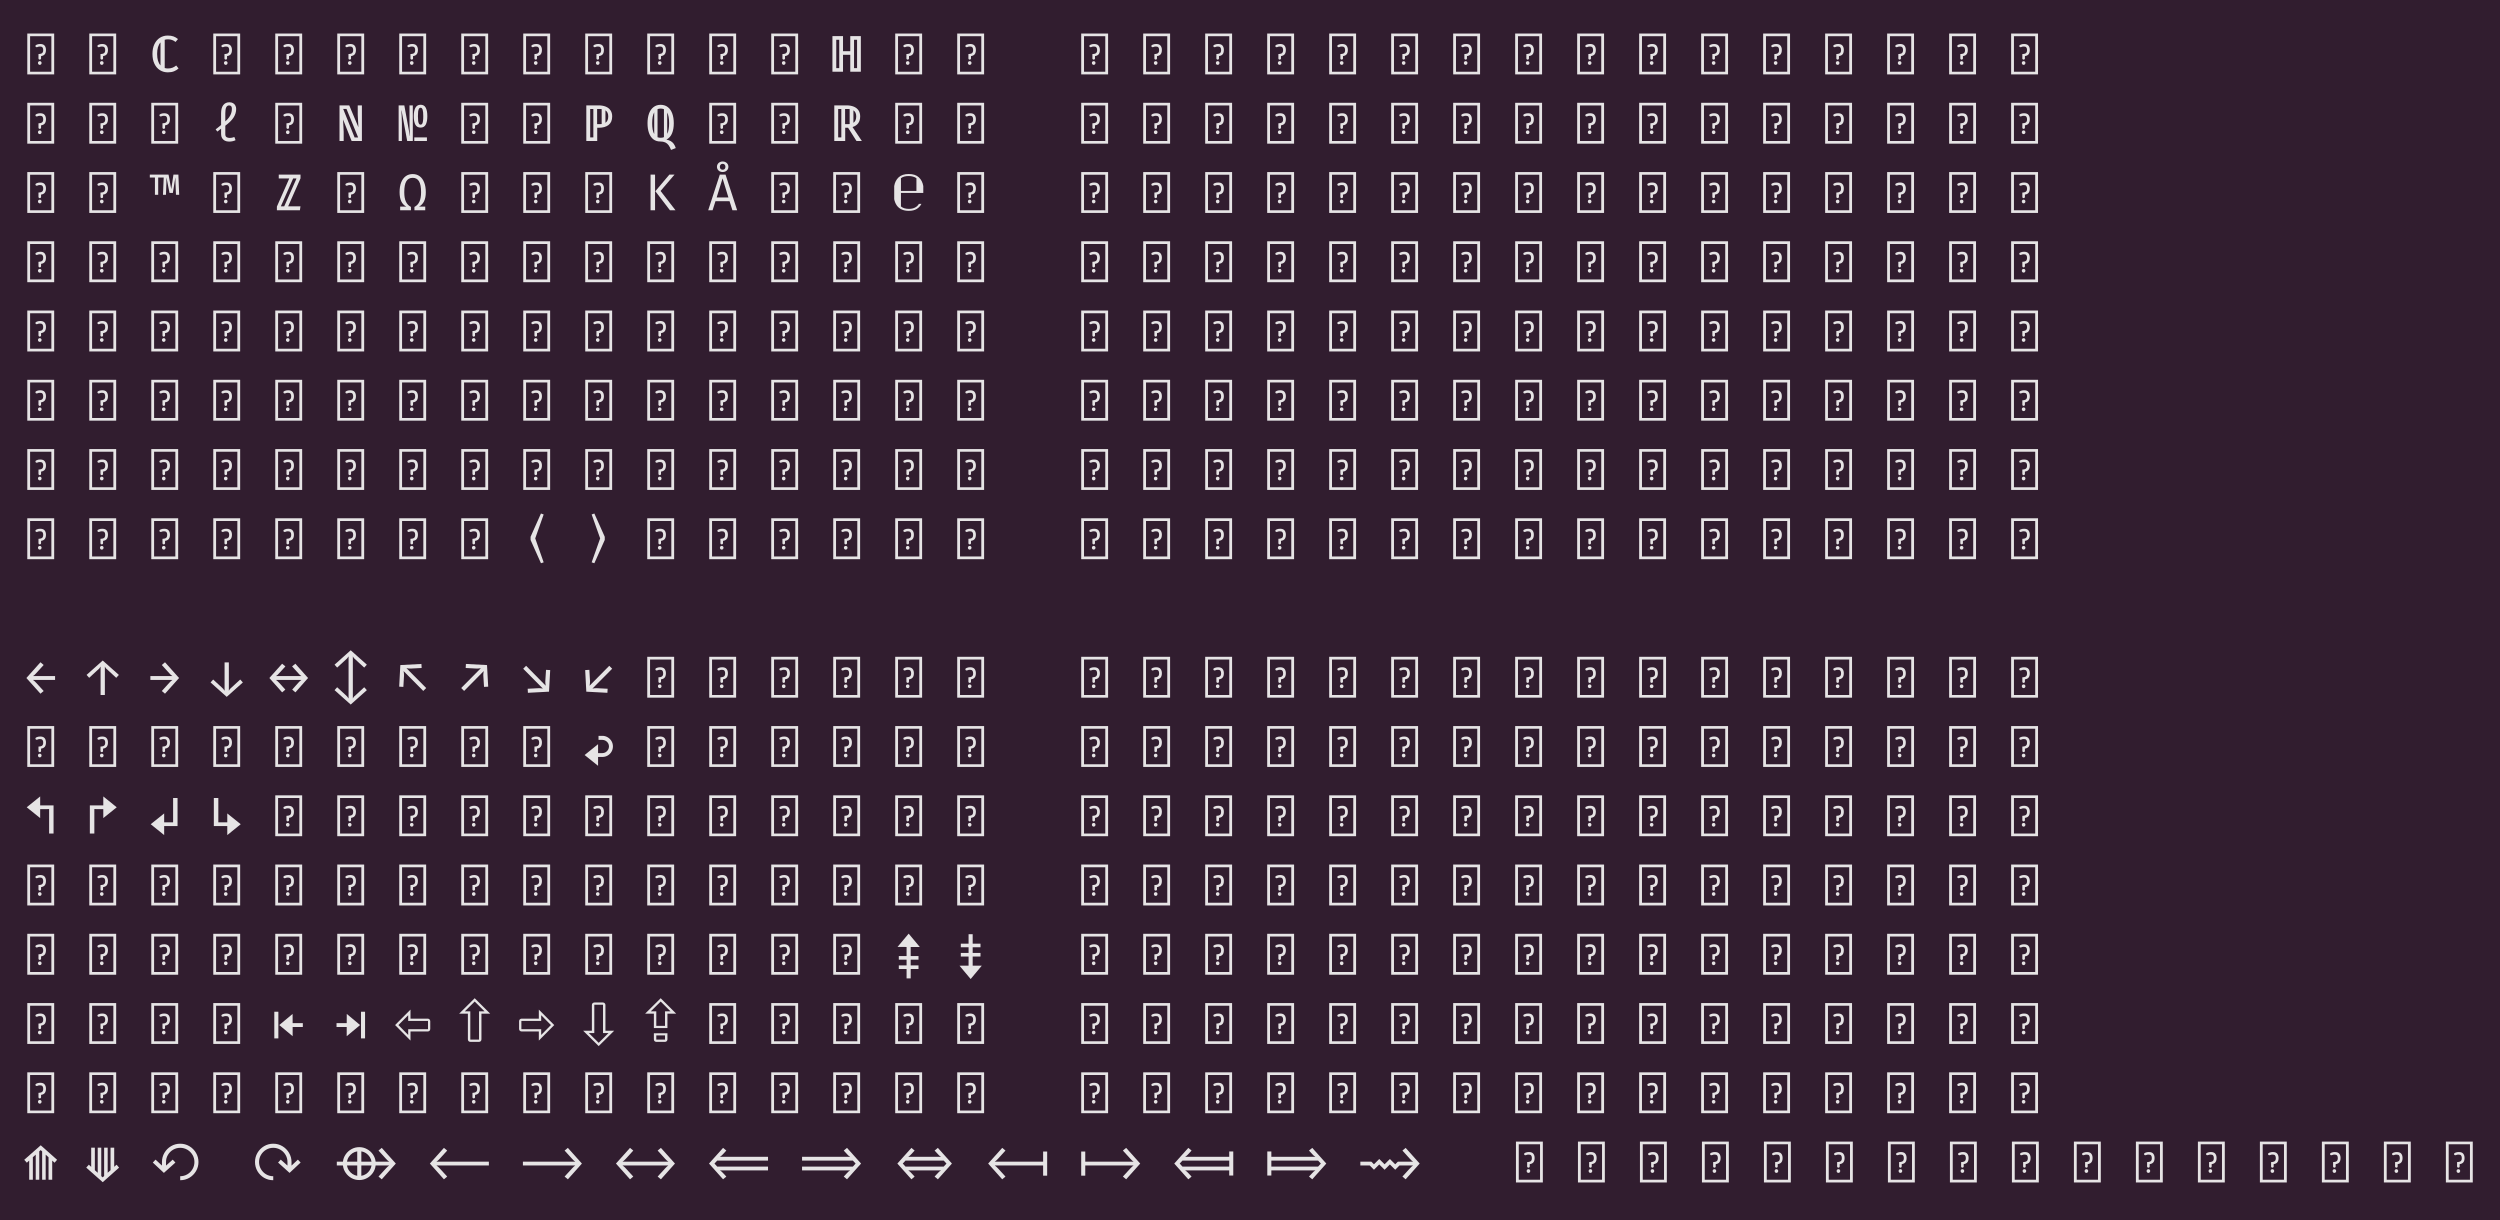 <?xml version="1.0" encoding="UTF-8"?>
<svg xmlns="http://www.w3.org/2000/svg" xmlns:xlink="http://www.w3.org/1999/xlink" width="694.359pt" height="338.984pt" viewBox="0 0 694.359 338.984" version="1.1">
<defs>
<g>
<symbol overflow="visible" id="glyph0-0">
<path style="stroke:none;" d="M 0.578 0.75 L 0.578 -10.609 L 8.047 -10.609 L 8.047 0.75 Z M 1.359 0 L 7.266 0 L 7.266 -9.859 L 1.359 -9.859 Z M 4.406 -3.703 C 4.406 -3.598 4.367 -3.516 4.297 -3.453 C 4.223 -3.391 4.141 -3.359 4.047 -3.359 C 3.953 -3.359 3.867 -3.391 3.797 -3.453 C 3.723 -3.516 3.688 -3.598 3.688 -3.703 L 3.688 -4.906 C 4.031 -4.926 4.297 -4.973 4.484 -5.047 C 4.672 -5.129 4.801 -5.242 4.875 -5.391 C 4.957 -5.547 5 -5.754 5 -6.016 C 5 -6.328 4.938 -6.566 4.812 -6.734 C 4.688 -6.91 4.457 -7 4.125 -7 C 3.977 -7 3.848 -6.988 3.734 -6.969 C 3.629 -6.945 3.508 -6.906 3.375 -6.844 C 3.301 -6.82 3.238 -6.812 3.188 -6.812 C 3.082 -6.812 3 -6.844 2.938 -6.906 C 2.875 -6.969 2.844 -7.047 2.844 -7.141 C 2.844 -7.316 2.984 -7.453 3.266 -7.547 C 3.547 -7.648 3.848 -7.703 4.172 -7.703 C 4.754 -7.703 5.164 -7.547 5.406 -7.234 C 5.645 -6.93 5.766 -6.535 5.766 -6.047 C 5.766 -5.535 5.656 -5.141 5.438 -4.859 C 5.227 -4.586 4.883 -4.414 4.406 -4.344 Z M 3.547 -2.438 C 3.547 -2.582 3.594 -2.703 3.688 -2.797 C 3.781 -2.891 3.898 -2.938 4.047 -2.938 C 4.191 -2.938 4.312 -2.891 4.406 -2.797 C 4.5 -2.703 4.547 -2.582 4.547 -2.438 C 4.547 -2.289 4.5 -2.164 4.406 -2.062 C 4.312 -1.957 4.191 -1.906 4.047 -1.906 C 3.898 -1.906 3.781 -1.957 3.688 -2.062 C 3.594 -2.164 3.547 -2.289 3.547 -2.438 Z M 3.547 -2.438 "/>
</symbol>
<symbol overflow="visible" id="glyph0-1">
<path style="stroke:none;" d="M 0.578 0.75 L 0.578 -10.609 L 8.047 -10.609 L 8.047 0.75 Z M 1.359 0 L 7.266 0 L 7.266 -9.859 L 1.359 -9.859 Z M 4.406 -3.703 C 4.406 -3.598 4.367 -3.516 4.297 -3.453 C 4.223 -3.391 4.141 -3.359 4.047 -3.359 C 3.953 -3.359 3.867 -3.391 3.797 -3.453 C 3.723 -3.516 3.688 -3.598 3.688 -3.703 L 3.688 -4.906 C 4.031 -4.926 4.297 -4.973 4.484 -5.047 C 4.672 -5.129 4.801 -5.242 4.875 -5.391 C 4.957 -5.547 5 -5.754 5 -6.016 C 5 -6.328 4.938 -6.566 4.812 -6.734 C 4.688 -6.91 4.457 -7 4.125 -7 C 3.977 -7 3.848 -6.988 3.734 -6.969 C 3.629 -6.945 3.508 -6.906 3.375 -6.844 C 3.301 -6.82 3.238 -6.812 3.188 -6.812 C 3.082 -6.812 3 -6.844 2.938 -6.906 C 2.875 -6.969 2.844 -7.047 2.844 -7.141 C 2.844 -7.316 2.984 -7.453 3.266 -7.547 C 3.547 -7.648 3.848 -7.703 4.172 -7.703 C 4.754 -7.703 5.164 -7.547 5.406 -7.234 C 5.645 -6.93 5.766 -6.535 5.766 -6.047 C 5.766 -5.535 5.656 -5.141 5.438 -4.859 C 5.227 -4.586 4.883 -4.414 4.406 -4.344 Z M 3.547 -2.438 C 3.547 -2.582 3.594 -2.703 3.688 -2.797 C 3.781 -2.891 3.898 -2.938 4.047 -2.938 C 4.191 -2.938 4.312 -2.891 4.406 -2.797 C 4.5 -2.703 4.547 -2.582 4.547 -2.438 C 4.547 -2.289 4.5 -2.164 4.406 -2.062 C 4.312 -1.957 4.191 -1.906 4.047 -1.906 C 3.898 -1.906 3.781 -1.957 3.688 -2.062 C 3.594 -2.164 3.547 -2.289 3.547 -2.438 Z M 3.547 -2.438 "/>
</symbol>
<symbol overflow="visible" id="glyph0-2">
<path style="stroke:none;" d=""/>
</symbol>
<symbol overflow="visible" id="glyph0-3">
<path style="stroke:none;" d="M 8.156 -0.906 C 7.812 -0.582 7.395 -0.32 6.906 -0.125 C 6.426 0.07 5.852 0.172 5.188 0.172 C 4.375 0.172 3.645 -0.023 3 -0.422 C 2.352 -0.828 1.844 -1.41 1.469 -2.172 C 1.094 -2.941 0.906 -3.867 0.906 -4.953 C 0.906 -6.023 1.094 -6.941 1.469 -7.703 C 1.852 -8.473 2.363 -9.055 3 -9.453 C 3.645 -9.848 4.359 -10.047 5.141 -10.047 C 5.766 -10.047 6.297 -9.969 6.734 -9.812 C 7.172 -9.656 7.594 -9.41 8 -9.078 L 7.312 -8.266 C 6.727 -8.754 6.035 -9 5.234 -9 C 4.91 -9 4.602 -8.957 4.312 -8.875 L 4.312 -1.031 C 4.57 -0.945 4.867 -0.906 5.203 -0.906 C 5.703 -0.906 6.129 -0.977 6.484 -1.125 C 6.848 -1.27 7.188 -1.473 7.5 -1.734 Z M 2.203 -4.953 C 2.203 -3.516 2.516 -2.445 3.141 -1.75 L 3.141 -8.141 C 2.516 -7.441 2.203 -6.379 2.203 -4.953 Z M 2.203 -4.953 "/>
</symbol>
<symbol overflow="visible" id="glyph0-4">
<path style="stroke:none;" d="M 5.312 -5.703 L 5.312 -9.891 L 8.25 -9.891 L 8.25 0 L 5.312 0 L 5.312 -4.703 L 3.297 -4.703 L 3.297 0 L 0.359 0 L 0.359 -9.891 L 3.297 -9.891 L 3.297 -5.703 Z M 1.422 -1 L 2.25 -1 L 2.25 -8.875 L 1.422 -8.875 Z M 6.359 -1 L 7.203 -1 L 7.203 -8.875 L 6.359 -8.875 Z M 6.359 -1 "/>
</symbol>
<symbol overflow="visible" id="glyph0-5">
<path style="stroke:none;" d="M 5.172 -0.844 C 5.578 -0.844 6 -0.93 6.438 -1.109 L 6.766 -0.219 C 6.535 -0.102 6.266 -0.008 5.953 0.062 C 5.648 0.133 5.32 0.172 4.969 0.172 C 4.531 0.172 4.141 0.086 3.797 -0.078 C 3.461 -0.254 3.203 -0.5 3.016 -0.812 C 2.836 -1.125 2.75 -1.5 2.75 -1.938 L 2.75 -3.406 L 2.672 -3.359 L 1.719 -2.609 L 1.234 -3.219 L 2.75 -4.438 L 2.75 -7.672 C 2.75 -8.672 2.945 -9.43 3.344 -9.953 C 3.75 -10.484 4.316 -10.75 5.047 -10.75 C 5.441 -10.75 5.781 -10.672 6.062 -10.516 C 6.344 -10.359 6.555 -10.141 6.703 -9.859 C 6.859 -9.586 6.938 -9.27 6.938 -8.906 C 6.938 -8.062 6.695 -7.266 6.219 -6.516 C 5.738 -5.773 4.973 -5.016 3.922 -4.234 L 3.922 -1.859 C 3.922 -1.504 4.031 -1.242 4.25 -1.078 C 4.477 -0.922 4.785 -0.844 5.172 -0.844 Z M 4.984 -9.875 C 4.609 -9.875 4.336 -9.695 4.172 -9.344 C 4.004 -9 3.922 -8.441 3.922 -7.672 L 3.922 -5.438 C 4.379 -5.852 4.738 -6.242 5 -6.609 C 5.258 -6.984 5.445 -7.359 5.562 -7.734 C 5.688 -8.109 5.75 -8.516 5.75 -8.953 C 5.75 -9.273 5.688 -9.508 5.562 -9.656 C 5.438 -9.801 5.242 -9.875 4.984 -9.875 Z M 4.984 -9.875 "/>
</symbol>
<symbol overflow="visible" id="glyph0-6">
<path style="stroke:none;" d="M 7.422 0 L 4.562 0 L 2.188 -5.969 L 2.359 -2.531 L 2.359 0 L 1.203 0 L 1.203 -9.891 L 3.906 -9.891 L 6.453 -3.812 L 6.266 -7.281 L 6.266 -9.891 L 7.422 -9.891 Z M 5.391 -0.984 L 6.375 -0.984 L 3.141 -8.906 L 2.219 -8.906 Z M 5.391 -0.984 "/>
</symbol>
<symbol overflow="visible" id="glyph0-7">
<path style="stroke:none;" d="M 6.5 -10.062 C 7.176 -10.062 7.656 -9.785 7.938 -9.234 C 8.227 -8.691 8.375 -7.91 8.375 -6.891 C 8.375 -5.891 8.227 -5.109 7.938 -4.547 C 7.645 -3.992 7.164 -3.719 6.5 -3.719 C 5.832 -3.719 5.348 -3.988 5.047 -4.531 C 4.754 -5.082 4.609 -5.867 4.609 -6.891 C 4.609 -7.879 4.758 -8.656 5.062 -9.219 C 5.363 -9.781 5.844 -10.062 6.5 -10.062 Z M 4.344 -9.891 L 4.344 0 L 2.781 0 L 1.219 -8.453 L 1.156 -8.453 C 1.188 -8.086 1.219 -7.582 1.25 -6.938 C 1.289 -6.289 1.312 -5.641 1.312 -4.984 L 1.312 0 L 0.406 0 L 0.406 -9.891 L 1.984 -9.891 L 3.531 -1.391 L 3.578 -1.391 L 3.562 -1.562 C 3.469 -2.82 3.422 -3.938 3.422 -4.906 L 3.422 -9.891 Z M 6.5 -9.234 C 6.312 -9.234 6.164 -9.145 6.062 -8.969 C 5.957 -8.801 5.879 -8.547 5.828 -8.203 C 5.785 -7.867 5.766 -7.43 5.766 -6.891 C 5.766 -6.336 5.785 -5.891 5.828 -5.547 C 5.879 -5.211 5.957 -4.957 6.062 -4.781 C 6.164 -4.613 6.312 -4.531 6.5 -4.531 C 6.695 -4.531 6.848 -4.613 6.953 -4.781 C 7.055 -4.957 7.129 -5.211 7.172 -5.547 C 7.223 -5.879 7.25 -6.328 7.25 -6.891 C 7.25 -7.703 7.191 -8.297 7.078 -8.672 C 6.961 -9.047 6.77 -9.234 6.5 -9.234 Z M 4.75 -1 L 8.266 -1 L 8.266 0 L 4.75 0 Z M 4.75 -1 "/>
</symbol>
<symbol overflow="visible" id="glyph0-8">
<path style="stroke:none;" d="M 4.25 -9.891 C 5.031 -9.891 5.703 -9.773 6.266 -9.547 C 6.836 -9.316 7.281 -8.973 7.594 -8.516 C 7.906 -8.055 8.062 -7.492 8.062 -6.828 C 8.062 -5.754 7.723 -4.957 7.047 -4.438 C 6.367 -3.926 5.473 -3.672 4.359 -3.672 L 3.906 -3.672 L 3.906 0 L 0.875 0 L 0.875 -9.891 Z M 3.875 -4.672 L 4.578 -4.672 C 4.797 -4.672 4.984 -4.68 5.141 -4.703 L 5.141 -8.859 C 5.004 -8.879 4.844 -8.891 4.656 -8.891 L 3.875 -8.891 Z M 1.953 -1 L 2.828 -1 L 2.828 -8.875 L 1.953 -8.875 Z M 6.188 -5.047 C 6.707 -5.391 6.969 -5.984 6.969 -6.828 C 6.969 -7.609 6.707 -8.172 6.188 -8.516 Z M 6.188 -5.047 "/>
</symbol>
<symbol overflow="visible" id="glyph0-9">
<path style="stroke:none;" d="M 5.906 -0.375 C 6.375 -0.289 6.77 -0.156 7.094 0.031 C 7.414 0.219 7.691 0.461 7.922 0.766 C 8.148 1.078 8.344 1.477 8.5 1.969 L 7.188 2.484 C 6.977 1.941 6.75 1.5 6.5 1.156 C 6.25 0.82 5.938 0.566 5.562 0.391 C 5.188 0.223 4.723 0.141 4.172 0.141 C 3.422 0.141 2.781 -0.066 2.25 -0.484 C 1.727 -0.898 1.332 -1.484 1.062 -2.234 C 0.789 -2.992 0.656 -3.891 0.656 -4.922 C 0.656 -5.93 0.789 -6.82 1.062 -7.594 C 1.344 -8.363 1.754 -8.961 2.297 -9.391 C 2.848 -9.828 3.516 -10.047 4.297 -10.047 C 5.086 -10.047 5.754 -9.832 6.297 -9.406 C 6.836 -8.988 7.25 -8.395 7.531 -7.625 C 7.812 -6.852 7.953 -5.957 7.953 -4.938 C 7.953 -3.832 7.789 -2.895 7.469 -2.125 C 7.156 -1.352 6.633 -0.77 5.906 -0.375 Z M 3.438 -1.047 C 3.688 -0.941 3.973 -0.891 4.297 -0.891 C 4.648 -0.891 4.957 -0.945 5.219 -1.062 L 5.219 -8.828 C 4.938 -8.941 4.629 -9 4.297 -9 C 3.973 -9 3.688 -8.945 3.438 -8.844 Z M 1.953 -4.922 C 1.953 -3.578 2.141 -2.578 2.516 -1.922 L 2.516 -7.969 C 2.141 -7.301 1.953 -6.285 1.953 -4.922 Z M 6.656 -4.938 C 6.656 -6.25 6.477 -7.238 6.125 -7.906 L 6.125 -1.969 C 6.477 -2.633 6.656 -3.625 6.656 -4.938 Z M 6.656 -4.938 "/>
</symbol>
<symbol overflow="visible" id="glyph0-10">
<path style="stroke:none;" d="M 8.531 0 L 7.031 0 L 4.703 -3.672 C 4.629 -3.672 4.516 -3.672 4.359 -3.672 L 3.906 -3.672 L 3.906 0 L 0.875 0 L 0.875 -9.891 L 4.25 -9.891 C 5.031 -9.891 5.703 -9.773 6.266 -9.547 C 6.836 -9.316 7.281 -8.973 7.594 -8.516 C 7.906 -8.055 8.062 -7.492 8.062 -6.828 C 8.062 -6.035 7.875 -5.395 7.5 -4.906 C 7.125 -4.414 6.602 -4.07 5.938 -3.875 Z M 3.875 -4.672 L 4.578 -4.672 C 4.797 -4.672 4.984 -4.68 5.141 -4.703 L 5.141 -8.859 C 5.004 -8.879 4.844 -8.891 4.656 -8.891 L 3.875 -8.891 Z M 1.953 -1 L 2.828 -1 L 2.828 -8.875 L 1.953 -8.875 Z M 6.969 -6.828 C 6.969 -7.609 6.707 -8.172 6.188 -8.516 L 6.188 -5.047 C 6.707 -5.391 6.969 -5.984 6.969 -6.828 Z M 6.969 -6.828 "/>
</symbol>
<symbol overflow="visible" id="glyph0-11">
<path style="stroke:none;" d="M 8.109 -9.891 L 8.328 -4.281 L 7.438 -4.281 L 7.297 -7.609 L 7.297 -7.906 C 7.285 -8.207 7.281 -8.438 7.281 -8.594 C 7.281 -8.789 7.281 -8.938 7.281 -9.031 L 7.25 -9.031 L 6.578 -4.812 L 5.641 -4.812 L 4.812 -9.031 L 4.781 -9.031 C 4.781 -8.758 4.781 -8.551 4.781 -8.406 C 4.781 -8.219 4.781 -7.957 4.781 -7.625 L 4.656 -4.281 L 3.828 -4.281 L 4.031 -9.078 L 2.5 -9.078 L 2.5 -4.281 L 1.594 -4.281 L 1.594 -9.078 L 0.172 -9.078 L 0.172 -9.891 L 5.375 -9.891 L 6.125 -5.844 L 6.734 -9.891 Z M 8.109 -9.891 "/>
</symbol>
<symbol overflow="visible" id="glyph0-12">
<path style="stroke:none;" d="M 1.547 -8.828 L 1.547 -9.891 L 7.594 -9.891 L 7.594 -8.859 L 4.156 -1.078 L 7.578 -1.078 L 7.422 0 L 1.031 0 L 1.031 -1.016 L 4.469 -8.828 Z M 6.484 -8.812 L 5.547 -8.828 L 2.125 -1.078 L 3.062 -1.078 Z M 6.484 -8.812 "/>
</symbol>
<symbol overflow="visible" id="glyph0-13">
<path style="stroke:none;" d="M 4.312 -9 C 3.52 -9 2.93 -8.68 2.547 -8.047 C 2.16 -7.422 1.969 -6.41 1.969 -5.016 C 1.969 -3.898 2.125 -3.016 2.438 -2.359 C 2.75 -1.703 3.211 -1.223 3.828 -0.922 L 3.828 0 L 0.828 0 L 0.828 -1 L 2.547 -1 C 1.922 -1.32 1.453 -1.812 1.141 -2.469 C 0.828 -3.125 0.672 -3.973 0.672 -5.016 C 0.672 -6.066 0.816 -6.969 1.109 -7.719 C 1.41 -8.477 1.832 -9.055 2.375 -9.453 C 2.914 -9.848 3.562 -10.047 4.312 -10.047 C 5.051 -10.047 5.691 -9.848 6.234 -9.453 C 6.785 -9.055 7.207 -8.477 7.5 -7.719 C 7.801 -6.969 7.953 -6.066 7.953 -5.016 C 7.953 -3.984 7.789 -3.141 7.469 -2.484 C 7.145 -1.828 6.676 -1.332 6.062 -1 L 7.797 -1 L 7.797 0 L 4.797 0 L 4.797 -0.922 C 5.41 -1.223 5.867 -1.703 6.172 -2.359 C 6.484 -3.016 6.641 -3.898 6.641 -5.016 C 6.641 -6.41 6.445 -7.422 6.062 -8.047 C 5.676 -8.68 5.094 -9 4.312 -9 Z M 4.312 -9 "/>
</symbol>
<symbol overflow="visible" id="glyph0-14">
<path style="stroke:none;" d="M 2.75 -9.891 L 2.75 0 L 1.5 0 L 1.5 -9.891 Z M 6.875 0 L 2.828 -5.281 L 6.719 -9.891 L 8.156 -9.891 L 4.281 -5.359 L 8.422 0 Z M 6.875 0 "/>
</symbol>
<symbol overflow="visible" id="glyph0-15">
<path style="stroke:none;" d="M 7.016 0 L 6.219 -2.516 L 2.312 -2.516 L 1.516 0 L 0.297 0 L 3.516 -9.891 L 5.109 -9.891 L 8.328 0 Z M 4.281 -8.844 L 2.641 -3.547 L 5.906 -3.547 Z M 4.312 -13.547 C 4.613 -13.547 4.883 -13.477 5.125 -13.344 C 5.375 -13.219 5.566 -13.039 5.703 -12.812 C 5.836 -12.582 5.906 -12.332 5.906 -12.062 C 5.906 -11.789 5.836 -11.547 5.703 -11.328 C 5.566 -11.109 5.375 -10.93 5.125 -10.797 C 4.883 -10.672 4.613 -10.609 4.312 -10.609 C 4.008 -10.609 3.734 -10.672 3.484 -10.797 C 3.242 -10.93 3.055 -11.109 2.922 -11.328 C 2.785 -11.547 2.719 -11.789 2.719 -12.062 C 2.719 -12.332 2.785 -12.582 2.922 -12.812 C 3.055 -13.039 3.242 -13.219 3.484 -13.344 C 3.734 -13.477 4.008 -13.547 4.312 -13.547 Z M 4.312 -12.891 C 4.07 -12.891 3.879 -12.812 3.734 -12.656 C 3.598 -12.508 3.531 -12.312 3.531 -12.062 C 3.531 -11.812 3.598 -11.613 3.734 -11.469 C 3.879 -11.32 4.07 -11.25 4.312 -11.25 C 4.551 -11.25 4.738 -11.32 4.875 -11.469 C 5.008 -11.613 5.078 -11.812 5.078 -12.062 C 5.078 -12.312 5.008 -12.508 4.875 -12.656 C 4.738 -12.812 4.551 -12.891 4.312 -12.891 Z M 4.312 -12.891 "/>
</symbol>
<symbol overflow="visible" id="glyph0-16">
<path style="stroke:none;" d="M 4.344 -10.062 C 5.551 -10.062 6.484 -9.754 7.141 -9.141 C 7.797 -8.523 8.207 -7.719 8.375 -6.719 L 8.375 -4.797 L 2.172 -4.797 L 2.172 -1.047 C 2.711 -0.598 3.445 -0.375 4.375 -0.375 C 5.031 -0.375 5.594 -0.492 6.062 -0.734 C 6.539 -0.973 6.906 -1.316 7.156 -1.766 L 7.859 -1.766 C 7.555 -1.172 7.113 -0.695 6.531 -0.344 C 5.957 0 5.234 0.172 4.359 0.172 C 3.566 0.172 2.883 0.035 2.312 -0.234 C 1.75 -0.516 1.301 -0.898 0.969 -1.391 C 0.645 -1.879 0.422 -2.441 0.297 -3.078 L 0.297 -6.719 C 0.461 -7.719 0.875 -8.523 1.531 -9.141 C 2.188 -9.754 3.125 -10.062 4.344 -10.062 Z M 4.344 -9.5 C 3.406 -9.5 2.68 -9.301 2.172 -8.906 L 2.172 -5.359 L 6.469 -5.359 L 6.469 -8.891 C 6.227 -9.078 5.922 -9.223 5.547 -9.328 C 5.18 -9.441 4.781 -9.5 4.344 -9.5 Z M 4.344 -9.5 "/>
</symbol>
<symbol overflow="visible" id="glyph0-17">
<path style="stroke:none;" d="M 3.906 -5.031 L 6.25 1.625 L 5.5 1.875 L 2.609 -4.594 L 2.609 -5.469 L 5.5 -11.938 L 6.25 -11.672 Z M 3.906 -5.031 "/>
</symbol>
<symbol overflow="visible" id="glyph0-18">
<path style="stroke:none;" d="M 3.109 1.875 L 2.359 1.625 L 4.719 -5.031 L 2.359 -11.672 L 3.109 -11.938 L 6 -5.469 L 6 -4.594 Z M 3.109 1.875 "/>
</symbol>
<symbol overflow="visible" id="glyph0-19">
<path style="stroke:none;" d="M 4.234 -9.094 L 5.125 -8.328 L 3.078 -6.078 C 2.848 -5.828 2.68 -5.656 2.578 -5.562 C 2.484 -5.477 2.344 -5.375 2.156 -5.25 L 8.297 -5.25 L 8.297 -4.188 L 2.141 -4.188 C 2.305 -4.094 2.457 -3.977 2.594 -3.844 C 2.738 -3.707 2.898 -3.547 3.078 -3.359 L 5.125 -1.109 L 4.234 -0.359 L 0.328 -4.719 Z M 4.234 -9.094 "/>
</symbol>
<symbol overflow="visible" id="glyph0-20">
<path style="stroke:none;" d="M 4.312 -9.578 L 8.797 -5.578 L 8.062 -4.766 L 5.766 -6.891 C 5.566 -7.047 5.398 -7.195 5.266 -7.344 C 5.129 -7.5 5.008 -7.68 4.906 -7.891 L 4.906 0 L 3.719 0 L 3.719 -7.891 C 3.602 -7.68 3.477 -7.5 3.344 -7.344 C 3.207 -7.195 3.039 -7.047 2.844 -6.891 L 0.547 -4.766 L -0.172 -5.578 Z M 4.312 -9.578 "/>
</symbol>
<symbol overflow="visible" id="glyph0-21">
<path style="stroke:none;" d="M 4.391 -9.094 L 8.297 -4.719 L 4.391 -0.359 L 3.5 -1.109 L 5.547 -3.359 C 5.711 -3.547 5.867 -3.707 6.016 -3.844 C 6.16 -3.977 6.312 -4.094 6.469 -4.188 L 0.328 -4.188 L 0.328 -5.25 L 6.469 -5.25 C 6.281 -5.375 6.133 -5.477 6.031 -5.562 C 5.938 -5.656 5.773 -5.828 5.547 -6.078 L 3.5 -8.328 Z M 4.391 -9.094 "/>
</symbol>
<symbol overflow="visible" id="glyph0-22">
<path style="stroke:none;" d="M 4.906 -1.172 C 5.008 -1.379 5.129 -1.562 5.266 -1.719 C 5.41 -1.875 5.578 -2.031 5.766 -2.188 L 8.062 -4.297 L 8.797 -3.484 L 4.312 0.516 L -0.172 -3.484 L 0.547 -4.297 L 2.844 -2.188 C 3.039 -2.02 3.207 -1.859 3.344 -1.703 C 3.477 -1.555 3.602 -1.379 3.719 -1.172 L 3.719 -9.062 L 4.906 -9.062 Z M 4.906 -1.172 "/>
</symbol>
<symbol overflow="visible" id="glyph0-23">
<path style="stroke:none;" d="M 9.688 -4.719 L 6.172 -0.734 L 5.281 -1.5 L 6.938 -3.359 C 7.25 -3.723 7.555 -4 7.859 -4.188 L 0.766 -4.188 C 0.922 -4.094 1.066 -3.977 1.203 -3.844 C 1.348 -3.707 1.508 -3.547 1.688 -3.359 L 3.375 -1.5 L 2.484 -0.734 L -1.062 -4.719 L 2.484 -8.688 L 3.391 -7.938 L 1.688 -6.078 C 1.445 -5.828 1.281 -5.656 1.188 -5.562 C 1.094 -5.477 0.953 -5.375 0.766 -5.25 L 7.859 -5.25 C 7.672 -5.375 7.523 -5.477 7.422 -5.562 C 7.328 -5.656 7.164 -5.828 6.938 -6.078 L 5.25 -7.938 L 6.156 -8.688 Z M 9.688 -4.719 "/>
</symbol>
<symbol overflow="visible" id="glyph0-24">
<path style="stroke:none;" d="M 4.312 -12.422 L 8.797 -8.422 L 8.062 -7.609 L 5.766 -9.719 C 5.578 -9.875 5.41 -10.031 5.266 -10.188 C 5.129 -10.344 5.008 -10.523 4.906 -10.734 L 4.906 0.969 C 5.008 0.758 5.129 0.578 5.266 0.422 C 5.398 0.273 5.566 0.125 5.766 -0.031 L 8.062 -2.156 L 8.797 -1.344 L 4.312 2.656 L -0.172 -1.344 L 0.547 -2.156 L 2.844 -0.047 C 3.031 0.109 3.191 0.266 3.328 0.422 C 3.473 0.578 3.602 0.758 3.719 0.969 L 3.719 -10.734 C 3.602 -10.523 3.477 -10.344 3.344 -10.188 C 3.207 -10.039 3.039 -9.883 2.844 -9.719 L 0.547 -7.609 L -0.172 -8.422 Z M 4.312 -12.422 "/>
</symbol>
<symbol overflow="visible" id="glyph0-25">
<path style="stroke:none;" d="M 1.781 -6.641 C 1.863 -6.242 1.906 -5.867 1.906 -5.516 C 1.906 -5.441 1.898 -5.332 1.891 -5.188 L 1.719 -2.25 L 0.562 -2.312 L 0.875 -8.312 L 6.734 -8.625 L 6.797 -7.5 L 4.078 -7.359 C 3.836 -7.348 3.68 -7.344 3.609 -7.344 C 3.316 -7.344 2.973 -7.379 2.578 -7.453 L 8.062 -1.938 L 7.25 -1.125 Z M 1.781 -6.641 "/>
</symbol>
<symbol overflow="visible" id="glyph0-26">
<path style="stroke:none;" d="M 1.375 -1.125 L 0.562 -1.938 L 6.031 -7.453 C 5.645 -7.379 5.301 -7.344 5 -7.344 C 4.926 -7.344 4.77 -7.348 4.531 -7.359 L 1.812 -7.5 L 1.875 -8.625 L 7.734 -8.312 L 8.062 -2.312 L 6.906 -2.25 L 6.719 -5.188 C 6.707 -5.332 6.703 -5.441 6.703 -5.516 C 6.703 -5.867 6.742 -6.242 6.828 -6.641 Z M 1.375 -1.125 "/>
</symbol>
<symbol overflow="visible" id="glyph0-27">
<path style="stroke:none;" d="M 6.828 -2.578 C 6.742 -2.984 6.703 -3.363 6.703 -3.719 C 6.703 -3.789 6.707 -3.898 6.719 -4.047 L 6.906 -6.984 L 8.062 -6.922 L 7.734 -0.922 L 1.875 -0.609 L 1.812 -1.734 L 4.531 -1.875 C 4.77 -1.883 4.926 -1.891 5 -1.891 C 5.301 -1.891 5.645 -1.852 6.031 -1.781 L 0.562 -7.297 L 1.375 -8.109 Z M 6.828 -2.578 "/>
</symbol>
<symbol overflow="visible" id="glyph0-28">
<path style="stroke:none;" d="M 7.25 -8.109 L 8.062 -7.297 L 2.578 -1.781 C 2.973 -1.852 3.316 -1.891 3.609 -1.891 C 3.68 -1.891 3.836 -1.883 4.078 -1.875 L 6.797 -1.734 L 6.734 -0.609 L 0.875 -0.922 L 0.562 -6.922 L 1.719 -6.984 L 1.891 -4.047 C 1.898 -3.898 1.906 -3.789 1.906 -3.719 C 1.906 -3.363 1.863 -2.984 1.781 -2.578 Z M 7.25 -8.109 "/>
</symbol>
<symbol overflow="visible" id="glyph0-29">
<path style="stroke:none;" d="M 5.344 -7.891 C 5.875 -7.891 6.363 -7.754 6.812 -7.484 C 7.258 -7.223 7.613 -6.867 7.875 -6.422 C 8.133 -5.973 8.266 -5.484 8.266 -4.953 C 8.266 -4.422 8.133 -3.93 7.875 -3.484 C 7.613 -3.035 7.258 -2.68 6.812 -2.422 C 6.363 -2.16 5.875 -2.031 5.344 -2.031 L 4.141 -2.031 L 4.141 0.438 L 0.406 -2.562 L 4.141 -5.578 L 4.141 -3.094 L 5.344 -3.094 C 5.676 -3.094 5.977 -3.176 6.25 -3.344 C 6.531 -3.52 6.754 -3.75 6.922 -4.031 C 7.086 -4.312 7.172 -4.617 7.172 -4.953 C 7.172 -5.273 7.086 -5.578 6.922 -5.859 C 6.754 -6.141 6.531 -6.359 6.25 -6.516 C 5.977 -6.68 5.676 -6.766 5.344 -6.766 L 4.266 -6.766 L 4.266 -7.891 Z M 5.344 -7.891 "/>
</symbol>
<symbol overflow="visible" id="glyph0-30">
<path style="stroke:none;" d="M 4.156 -10.297 L 4.156 -7.797 L 7.875 -7.797 L 7.875 0 L 6.641 0 L 6.641 -6.781 L 4.156 -6.766 L 4.156 -4.281 L 0.422 -7.281 Z M 4.156 -10.297 "/>
</symbol>
<symbol overflow="visible" id="glyph0-31">
<path style="stroke:none;" d="M 4.469 -10.297 L 8.203 -7.281 L 4.469 -4.281 L 4.469 -6.766 L 1.984 -6.781 L 1.984 0 L 0.734 0 L 0.734 -7.797 L 4.469 -7.797 Z M 4.469 -10.297 "/>
</symbol>
<symbol overflow="visible" id="glyph0-32">
<path style="stroke:none;" d="M 6.641 -9.859 L 7.875 -9.859 L 7.875 -2.062 L 4.156 -2.062 L 4.156 0.438 L 0.422 -2.578 L 4.156 -5.578 L 4.156 -3.094 L 6.641 -3.094 Z M 6.641 -9.859 "/>
</symbol>
<symbol overflow="visible" id="glyph0-33">
<path style="stroke:none;" d="M 4.469 -5.578 L 8.203 -2.578 L 4.469 0.438 L 4.469 -2.062 L 0.734 -2.062 L 0.734 -9.859 L 1.984 -9.859 L 1.984 -3.094 L 4.469 -3.094 Z M 4.469 -5.578 "/>
</symbol>
<symbol overflow="visible" id="glyph0-34">
<path style="stroke:none;" d="M 7.406 -6.953 L 4.875 -6.953 L 4.875 -4.422 L 7.047 -4.422 L 7.047 -3.422 L 4.875 -3.422 L 4.875 -1.844 L 7.047 -1.844 L 7.047 -0.844 L 4.875 -0.844 L 4.875 1.781 L 3.734 1.781 L 3.734 -0.844 L 1.578 -0.844 L 1.578 -1.844 L 3.734 -1.844 L 3.734 -3.422 L 1.578 -3.422 L 1.578 -4.422 L 3.734 -4.422 L 3.734 -6.953 L 1.219 -6.969 L 4.312 -10.656 Z M 7.406 -6.953 "/>
</symbol>
<symbol overflow="visible" id="glyph0-35">
<path style="stroke:none;" d="M 4.875 -4.297 L 4.875 -1.766 L 7.406 -1.766 L 4.312 1.953 L 1.219 -1.75 L 3.734 -1.766 L 3.734 -4.297 L 1.578 -4.297 L 1.578 -5.297 L 3.734 -5.297 L 3.734 -6.875 L 1.578 -6.875 L 1.578 -7.875 L 3.734 -7.875 L 3.734 -10.5 L 4.875 -10.5 L 4.875 -7.875 L 7.047 -7.875 L 7.047 -6.875 L 4.875 -6.875 L 4.875 -5.297 L 7.047 -5.297 L 7.047 -4.297 Z M 4.875 -4.297 "/>
</symbol>
<symbol overflow="visible" id="glyph0-36">
<path style="stroke:none;" d="M 0.312 -8.203 L 1.438 -8.203 L 1.438 -0.797 L 0.312 -0.797 Z M 1.688 -4.5 L 5.391 -7.594 L 5.406 -5.031 L 8.234 -5.031 L 8.234 -3.969 L 5.406 -3.969 L 5.406 -1.406 Z M 1.688 -4.5 "/>
</symbol>
<symbol overflow="visible" id="glyph0-37">
<path style="stroke:none;" d="M 7.172 -0.797 L 7.172 -8.203 L 8.297 -8.203 L 8.297 -0.797 Z M 3.203 -5.031 L 3.219 -7.594 L 6.922 -4.5 L 3.203 -1.406 L 3.203 -3.969 L 0.375 -3.969 L 0.375 -5.031 Z M 3.203 -5.031 "/>
</symbol>
<symbol overflow="visible" id="glyph0-38">
<path style="stroke:none;" d="M 3.703 -8.797 L 3.703 -6.281 L 8.469 -6.281 C 8.688 -6.281 8.859 -6.211 8.984 -6.078 C 9.117 -5.941 9.188 -5.77 9.188 -5.562 L 9.188 -3.438 C 9.188 -3.219 9.117 -3.039 8.984 -2.906 C 8.859 -2.781 8.688 -2.719 8.469 -2.719 L 3.703 -2.719 L 3.703 -0.188 L -0.578 -4.5 Z M 3.062 -5.641 L 3.062 -7.234 L 0.344 -4.5 L 3.062 -1.75 L 3.062 -3.344 L 8.562 -3.344 L 8.562 -5.641 Z M 3.062 -5.641 "/>
</symbol>
<symbol overflow="visible" id="glyph0-39">
<path style="stroke:none;" d="M 4.312 -11.953 L 8.609 -7.672 L 6.188 -7.672 L 6.188 -0.547 C 6.188 -0.328 6.117 -0.148 5.984 -0.016 C 5.859 0.109 5.688 0.172 5.469 0.172 L 3.141 0.172 C 2.93 0.172 2.758 0.109 2.625 -0.016 C 2.488 -0.148 2.422 -0.328 2.422 -0.547 L 2.422 -7.672 L 0 -7.672 Z M 7.047 -8.312 L 4.312 -11.031 L 1.562 -8.312 L 3.094 -8.312 L 3.094 -0.453 L 5.516 -0.453 L 5.516 -8.312 Z M 7.047 -8.312 "/>
</symbol>
<symbol overflow="visible" id="glyph0-40">
<path style="stroke:none;" d="M 4.906 -8.797 L 9.188 -4.5 L 4.906 -0.188 L 4.906 -2.719 L 0.141 -2.719 C -0.066 -2.719 -0.238 -2.781 -0.375 -2.906 C -0.508 -3.039 -0.578 -3.219 -0.578 -3.438 L -0.578 -5.562 C -0.578 -5.77 -0.508 -5.941 -0.375 -6.078 C -0.238 -6.211 -0.066 -6.281 0.141 -6.281 L 4.906 -6.281 Z M 8.266 -4.5 L 5.562 -7.234 L 5.562 -5.641 L 0.062 -5.641 L 0.062 -3.344 L 5.562 -3.344 L 5.562 -1.75 Z M 8.266 -4.5 "/>
</symbol>
<symbol overflow="visible" id="glyph0-41">
<path style="stroke:none;" d="M 5.469 -10.766 C 5.688 -10.766 5.859 -10.695 5.984 -10.562 C 6.117 -10.438 6.188 -10.266 6.188 -10.047 L 6.188 -2.922 L 8.609 -2.922 L 4.312 1.344 L 0 -2.922 L 2.422 -2.922 L 2.422 -10.047 C 2.422 -10.266 2.488 -10.438 2.625 -10.562 C 2.758 -10.695 2.93 -10.766 3.141 -10.766 Z M 5.516 -2.281 L 5.516 -10.141 L 3.094 -10.141 L 3.094 -2.281 L 1.562 -2.281 L 4.312 0.438 L 7.047 -2.281 Z M 5.516 -2.281 "/>
</symbol>
<symbol overflow="visible" id="glyph0-42">
<path style="stroke:none;" d="M 0 -7.672 L 4.312 -11.953 L 8.609 -7.672 L 6.188 -7.672 L 6.188 -3.656 L 2.422 -3.656 L 2.422 -7.672 Z M 7.047 -8.312 L 4.312 -11.031 L 1.562 -8.312 L 3.094 -8.312 L 3.094 -4.266 L 5.516 -4.266 L 5.516 -8.312 Z M 6.188 -0.547 C 6.188 -0.328 6.117 -0.148 5.984 -0.016 C 5.859 0.109 5.688 0.172 5.469 0.172 L 3.141 0.172 C 2.93 0.172 2.758 0.109 2.625 -0.016 C 2.488 -0.148 2.422 -0.328 2.422 -0.547 L 2.422 -2.219 L 6.188 -2.219 Z M 5.516 -0.453 L 5.516 -1.625 L 3.094 -1.625 L 3.094 -0.453 Z M 5.516 -0.453 "/>
</symbol>
<symbol overflow="visible" id="glyph0-43">
<path style="stroke:none;" d="M 4.312 -9.578 L 8.859 -5.547 L 8.156 -4.734 L 7.5 -5.328 L 7.5 0 L 6.484 0 L 6.484 -6.25 L 5.688 -6.969 L 5.688 0 L 4.703 0 L 4.703 -7.875 L 4.297 -8.234 L 3.906 -7.891 L 3.906 0 L 2.922 0 L 2.922 -6.984 L 2.125 -6.266 L 2.125 0 L 1.109 0 L 1.109 -5.328 L 0.453 -4.734 L -0.266 -5.547 Z M 4.312 -9.578 "/>
</symbol>
<symbol overflow="visible" id="glyph0-44">
<path style="stroke:none;" d="M 7.5 -3.594 L 8.156 -4.188 L 8.859 -3.375 L 4.312 0.672 L -0.266 -3.375 L 0.453 -4.188 L 1.109 -3.578 L 1.109 -8.922 L 2.125 -8.922 L 2.125 -2.656 L 2.922 -1.938 L 2.922 -8.922 L 3.906 -8.922 L 3.906 -1.016 L 4.297 -0.672 L 4.703 -1.047 L 4.703 -8.922 L 5.688 -8.922 L 5.688 -1.953 L 6.484 -2.656 L 6.484 -8.922 L 7.5 -8.922 Z M 7.5 -3.594 "/>
</symbol>
<symbol overflow="visible" id="glyph0-45">
<path style="stroke:none;" d="M 8.609 -10.016 C 9.535 -10.016 10.383 -9.785 11.156 -9.328 C 11.926 -8.867 12.539 -8.25 13 -7.469 C 13.457 -6.695 13.688 -5.852 13.688 -4.938 C 13.688 -4.02 13.457 -3.172 13 -2.391 C 12.539 -1.617 11.926 -1.004 11.156 -0.547 C 10.383 -0.098 9.535 0.125 8.609 0.125 L 8.609 -0.984 C 9.328 -0.984 9.988 -1.16 10.594 -1.516 C 11.195 -1.867 11.676 -2.348 12.031 -2.953 C 12.383 -3.555 12.562 -4.219 12.562 -4.938 C 12.562 -5.656 12.383 -6.312 12.031 -6.906 C 11.676 -7.508 11.195 -7.988 10.594 -8.344 C 9.988 -8.695 9.328 -8.875 8.609 -8.875 C 7.898 -8.875 7.242 -8.695 6.641 -8.344 C 6.035 -7.988 5.555 -7.508 5.203 -6.906 C 4.848 -6.312 4.672 -5.656 4.672 -4.938 L 4.672 -3.938 L 6.531 -5.594 L 7.281 -4.781 L 4.078 -1.906 L 1 -4.781 L 1.766 -5.594 L 3.547 -3.938 L 3.547 -4.938 C 3.547 -5.852 3.77 -6.695 4.219 -7.469 C 4.676 -8.25 5.289 -8.867 6.062 -9.328 C 6.844 -9.785 7.691 -10.016 8.609 -10.016 Z M 8.609 -10.016 "/>
</symbol>
<symbol overflow="visible" id="glyph0-46">
<path style="stroke:none;" d="M 15.453 -5.594 L 16.219 -4.781 L 13.141 -1.906 L 9.953 -4.781 L 10.703 -5.594 L 12.562 -3.938 L 12.562 -4.938 C 12.562 -5.656 12.383 -6.312 12.031 -6.906 C 11.676 -7.508 11.195 -7.988 10.594 -8.344 C 9.988 -8.695 9.328 -8.875 8.609 -8.875 C 7.898 -8.875 7.242 -8.695 6.641 -8.344 C 6.035 -7.988 5.555 -7.508 5.203 -6.906 C 4.848 -6.312 4.672 -5.656 4.672 -4.938 C 4.672 -4.219 4.848 -3.555 5.203 -2.953 C 5.555 -2.348 6.031 -1.867 6.625 -1.516 C 7.227 -1.16 7.891 -0.984 8.609 -0.984 L 8.609 0.125 C 7.691 0.125 6.844 -0.098 6.062 -0.547 C 5.289 -1.004 4.676 -1.617 4.219 -2.391 C 3.77 -3.172 3.547 -4.02 3.547 -4.938 C 3.547 -5.852 3.77 -6.695 4.219 -7.469 C 4.676 -8.25 5.289 -8.867 6.062 -9.328 C 6.844 -9.785 7.691 -10.016 8.609 -10.016 C 9.535 -10.016 10.383 -9.785 11.156 -9.328 C 11.926 -8.867 12.539 -8.25 13 -7.469 C 13.457 -6.695 13.688 -5.852 13.688 -4.938 L 13.688 -3.938 Z M 15.453 -5.594 "/>
</symbol>
<symbol overflow="visible" id="glyph0-47">
<path style="stroke:none;" d="M 12.906 -8.859 L 16.812 -4.5 L 12.906 -0.125 L 12 -0.891 L 14.062 -3.141 C 14.227 -3.328 14.379 -3.484 14.516 -3.609 C 14.66 -3.742 14.812 -3.863 14.969 -3.969 L 11.203 -3.969 C 11.117 -3.219 10.863 -2.535 10.438 -1.922 C 10.008 -1.305 9.461 -0.816 8.797 -0.453 C 8.141 -0.098 7.426 0.078 6.656 0.078 C 5.883 0.078 5.172 -0.098 4.516 -0.453 C 3.859 -0.816 3.316 -1.305 2.891 -1.922 C 2.461 -2.535 2.207 -3.219 2.125 -3.969 L 0.422 -3.969 L 0.422 -5.031 L 2.125 -5.031 C 2.207 -5.77 2.461 -6.445 2.891 -7.062 C 3.316 -7.676 3.859 -8.16 4.516 -8.516 C 5.172 -8.879 5.883 -9.062 6.656 -9.062 C 7.426 -9.062 8.141 -8.879 8.797 -8.516 C 9.461 -8.16 10.008 -7.676 10.438 -7.062 C 10.863 -6.445 11.117 -5.77 11.203 -5.031 L 14.969 -5.031 C 14.789 -5.145 14.648 -5.25 14.547 -5.344 C 14.453 -5.438 14.289 -5.602 14.062 -5.844 L 12 -8.109 Z M 6.094 -7.891 C 5.613 -7.816 5.172 -7.645 4.766 -7.375 C 4.367 -7.102 4.035 -6.766 3.766 -6.359 C 3.492 -5.953 3.328 -5.508 3.266 -5.031 L 6.094 -5.031 Z M 10.062 -5.031 C 9.988 -5.508 9.816 -5.953 9.547 -6.359 C 9.285 -6.766 8.953 -7.102 8.547 -7.375 C 8.148 -7.645 7.711 -7.816 7.234 -7.891 L 7.234 -5.031 Z M 3.266 -3.969 C 3.328 -3.477 3.492 -3.031 3.766 -2.625 C 4.035 -2.219 4.367 -1.879 4.766 -1.609 C 5.172 -1.348 5.613 -1.176 6.094 -1.094 L 6.094 -3.969 Z M 7.234 -1.094 C 7.711 -1.176 8.148 -1.348 8.547 -1.609 C 8.953 -1.879 9.285 -2.219 9.547 -2.625 C 9.816 -3.031 9.988 -3.477 10.062 -3.969 L 7.234 -3.969 Z M 7.234 -1.094 "/>
</symbol>
<symbol overflow="visible" id="glyph0-48">
<path style="stroke:none;" d="M 4.328 -8.859 L 5.234 -8.109 L 3.172 -5.844 C 2.941 -5.602 2.773 -5.438 2.672 -5.344 C 2.578 -5.25 2.438 -5.145 2.25 -5.031 L 16.812 -5.031 L 16.812 -3.969 L 2.25 -3.969 C 2.406 -3.863 2.555 -3.742 2.703 -3.609 C 2.848 -3.484 3.004 -3.328 3.172 -3.141 L 5.234 -0.891 L 4.328 -0.125 L 0.422 -4.5 Z M 4.328 -8.859 "/>
</symbol>
<symbol overflow="visible" id="glyph0-49">
<path style="stroke:none;" d="M 12.906 -8.859 L 16.812 -4.5 L 12.906 -0.125 L 12 -0.891 L 14.062 -3.141 C 14.227 -3.328 14.379 -3.484 14.516 -3.609 C 14.66 -3.742 14.812 -3.863 14.969 -3.969 L 0.422 -3.969 L 0.422 -5.031 L 14.969 -5.031 C 14.789 -5.145 14.648 -5.25 14.547 -5.344 C 14.453 -5.438 14.289 -5.602 14.062 -5.844 L 12 -8.109 Z M 12.906 -8.859 "/>
</symbol>
<symbol overflow="visible" id="glyph0-50">
<path style="stroke:none;" d="M 12.906 -8.859 L 16.812 -4.5 L 12.906 -0.125 L 12 -0.891 L 14.062 -3.141 C 14.227 -3.328 14.379 -3.484 14.516 -3.609 C 14.66 -3.742 14.812 -3.863 14.969 -3.969 L 2.25 -3.969 C 2.406 -3.863 2.555 -3.742 2.703 -3.609 C 2.848 -3.484 3.004 -3.328 3.172 -3.141 L 5.234 -0.891 L 4.328 -0.125 L 0.422 -4.5 L 4.328 -8.859 L 5.234 -8.109 L 3.172 -5.844 C 2.941 -5.602 2.773 -5.438 2.672 -5.344 C 2.578 -5.25 2.438 -5.145 2.25 -5.031 L 14.969 -5.031 C 14.789 -5.145 14.648 -5.25 14.547 -5.344 C 14.453 -5.438 14.289 -5.602 14.062 -5.844 L 12 -8.109 Z M 12.906 -8.859 "/>
</symbol>
<symbol overflow="visible" id="glyph0-51">
<path style="stroke:none;" d="M 16.812 -5.328 L 2.703 -5.328 L 1.938 -4.5 L 2.703 -3.656 L 16.812 -3.656 L 16.812 -2.609 L 3.438 -2.609 C 3.633 -2.492 3.797 -2.379 3.922 -2.266 C 4.055 -2.148 4.191 -2.016 4.328 -1.859 L 5.234 -0.891 L 4.328 -0.125 L 0.422 -4.5 L 4.328 -8.859 L 5.234 -8.109 L 4.328 -7.125 C 4.191 -6.969 4.055 -6.832 3.922 -6.719 C 3.797 -6.602 3.633 -6.488 3.438 -6.375 L 16.812 -6.375 Z M 16.812 -5.328 "/>
</symbol>
<symbol overflow="visible" id="glyph0-52">
<path style="stroke:none;" d="M 12.906 -8.859 L 16.812 -4.5 L 12.906 -0.125 L 12 -0.891 L 12.906 -1.859 C 13.039 -2.016 13.172 -2.148 13.297 -2.266 C 13.43 -2.379 13.598 -2.492 13.797 -2.609 L 0.422 -2.609 L 0.422 -3.656 L 14.531 -3.656 L 15.297 -4.5 L 14.531 -5.328 L 0.422 -5.328 L 0.422 -6.375 L 13.797 -6.375 C 13.598 -6.488 13.43 -6.602 13.297 -6.719 C 13.172 -6.832 13.039 -6.969 12.906 -7.125 L 12 -8.109 Z M 12.906 -8.859 "/>
</symbol>
<symbol overflow="visible" id="glyph0-53">
<path style="stroke:none;" d="M 12.297 -8.859 L 16.203 -4.5 L 12.297 -0.125 L 11.391 -0.891 L 12.297 -1.859 C 12.43 -2.016 12.562 -2.148 12.688 -2.266 C 12.82 -2.379 12.988 -2.492 13.188 -2.609 L 4.062 -2.609 C 4.25 -2.492 4.406 -2.379 4.531 -2.266 C 4.664 -2.148 4.801 -2.016 4.938 -1.859 L 5.844 -0.891 L 4.953 -0.125 L 1.047 -4.5 L 4.953 -8.859 L 5.844 -8.109 L 4.938 -7.125 C 4.801 -6.969 4.664 -6.832 4.531 -6.719 C 4.406 -6.602 4.25 -6.488 4.062 -6.375 L 13.188 -6.375 C 12.988 -6.488 12.82 -6.602 12.688 -6.719 C 12.562 -6.832 12.43 -6.969 12.297 -7.125 L 11.391 -8.109 Z M 2.547 -4.5 L 3.312 -3.656 L 13.922 -3.656 L 14.688 -4.5 L 13.922 -5.328 L 3.312 -5.328 Z M 2.547 -4.5 "/>
</symbol>
<symbol overflow="visible" id="glyph0-54">
<path style="stroke:none;" d="M 15.688 -7.844 L 16.812 -7.844 L 16.812 -1.141 L 15.688 -1.141 L 15.688 -3.969 L 2.25 -3.969 C 2.406 -3.863 2.555 -3.742 2.703 -3.609 C 2.848 -3.484 3.004 -3.328 3.172 -3.141 L 5.234 -0.891 L 4.328 -0.125 L 0.422 -4.5 L 4.328 -8.859 L 5.234 -8.109 L 3.172 -5.844 C 2.941 -5.602 2.773 -5.438 2.672 -5.344 C 2.578 -5.25 2.438 -5.145 2.25 -5.031 L 15.688 -5.031 Z M 15.688 -7.844 "/>
</symbol>
<symbol overflow="visible" id="glyph0-55">
<path style="stroke:none;" d="M 12.906 -8.859 L 16.812 -4.5 L 12.906 -0.125 L 12 -0.891 L 14.062 -3.141 C 14.227 -3.328 14.379 -3.484 14.516 -3.609 C 14.66 -3.742 14.812 -3.863 14.969 -3.969 L 1.547 -3.969 L 1.547 -1.141 L 0.422 -1.141 L 0.422 -7.844 L 1.547 -7.844 L 1.547 -5.031 L 14.969 -5.031 C 14.789 -5.145 14.648 -5.25 14.547 -5.344 C 14.453 -5.438 14.289 -5.602 14.062 -5.844 L 12 -8.109 Z M 12.906 -8.859 "/>
</symbol>
<symbol overflow="visible" id="glyph0-56">
<path style="stroke:none;" d="M 15.688 -7.859 L 16.812 -7.859 L 16.812 -1.172 L 15.688 -1.172 L 15.688 -2.609 L 3.438 -2.609 C 3.633 -2.492 3.797 -2.379 3.922 -2.266 C 4.055 -2.148 4.191 -2.016 4.328 -1.859 L 5.234 -0.891 L 4.328 -0.125 L 0.422 -4.5 L 4.328 -8.859 L 5.234 -8.109 L 4.328 -7.125 C 4.191 -6.969 4.055 -6.832 3.922 -6.719 C 3.797 -6.602 3.633 -6.488 3.438 -6.375 L 15.688 -6.375 Z M 2.703 -3.656 L 15.688 -3.656 L 15.688 -5.328 L 2.703 -5.328 L 1.938 -4.5 Z M 2.703 -3.656 "/>
</symbol>
<symbol overflow="visible" id="glyph0-57">
<path style="stroke:none;" d="M 12.906 -8.859 L 16.812 -4.5 L 12.906 -0.125 L 12 -0.891 L 12.906 -1.859 C 13.039 -2.016 13.172 -2.148 13.297 -2.266 C 13.43 -2.379 13.598 -2.492 13.797 -2.609 L 1.547 -2.609 L 1.547 -1.172 L 0.422 -1.172 L 0.422 -7.859 L 1.547 -7.859 L 1.547 -6.375 L 13.797 -6.375 C 13.598 -6.488 13.43 -6.602 13.297 -6.719 C 13.172 -6.832 13.039 -6.969 12.906 -7.125 L 12 -8.109 Z M 1.547 -5.328 L 1.547 -3.656 L 14.531 -3.656 L 15.297 -4.5 L 14.531 -5.328 Z M 1.547 -5.328 "/>
</symbol>
<symbol overflow="visible" id="glyph0-58">
<path style="stroke:none;" d="M 13 -8.859 L 16.906 -4.5 L 13 -0.125 L 12.109 -0.891 L 14.156 -3.141 C 14.383 -3.379 14.551 -3.551 14.656 -3.656 C 14.77 -3.758 14.91 -3.863 15.078 -3.969 L 11.281 -3.969 L 10.109 -2.781 L 8.625 -4.25 L 7.156 -2.781 L 5.672 -4.25 L 4.203 -2.781 L 3.031 -3.969 L 0.422 -3.969 L 0.422 -5.031 L 3.469 -5.031 L 4.203 -4.297 L 5.672 -5.766 L 7.156 -4.297 L 8.625 -5.766 L 10.109 -4.297 L 10.844 -5.031 L 15.062 -5.031 C 14.895 -5.133 14.754 -5.238 14.641 -5.344 C 14.535 -5.445 14.375 -5.613 14.156 -5.844 L 12.109 -8.109 Z M 13 -8.859 "/>
</symbol>
</g>
</defs>
<g id="surface1">
<rect x="0" y="0" width="694.359" height="338.984" style="fill:rgb(19.216%,11.373%,18.431%);fill-opacity:1;stroke:none;"/>
<g style="fill:rgb(90.196%,89.412%,89.804%);fill-opacity:1;">
  <use xlink:href="#glyph0-1" x="7" y="19.922"/>
  <use xlink:href="#glyph0-2" x="15.609" y="19.922"/>
  <use xlink:href="#glyph0-1" x="24.219" y="19.922"/>
  <use xlink:href="#glyph0-2" x="32.828" y="19.922"/>
  <use xlink:href="#glyph0-3" x="41.438" y="19.922"/>
  <use xlink:href="#glyph0-2" x="50.047" y="19.922"/>
  <use xlink:href="#glyph0-1" x="58.656" y="19.922"/>
  <use xlink:href="#glyph0-2" x="67.266" y="19.922"/>
  <use xlink:href="#glyph0-1" x="75.875" y="19.922"/>
  <use xlink:href="#glyph0-2" x="84.484" y="19.922"/>
  <use xlink:href="#glyph0-1" x="93.094" y="19.922"/>
  <use xlink:href="#glyph0-2" x="101.703" y="19.922"/>
  <use xlink:href="#glyph0-1" x="110.312" y="19.922"/>
  <use xlink:href="#glyph0-2" x="118.922" y="19.922"/>
  <use xlink:href="#glyph0-1" x="127.531" y="19.922"/>
  <use xlink:href="#glyph0-2" x="136.141" y="19.922"/>
  <use xlink:href="#glyph0-1" x="144.75" y="19.922"/>
  <use xlink:href="#glyph0-2" x="153.359" y="19.922"/>
  <use xlink:href="#glyph0-1" x="161.969" y="19.922"/>
  <use xlink:href="#glyph0-2" x="170.578" y="19.922"/>
  <use xlink:href="#glyph0-1" x="179.188" y="19.922"/>
  <use xlink:href="#glyph0-2" x="187.797" y="19.922"/>
  <use xlink:href="#glyph0-1" x="196.406" y="19.922"/>
  <use xlink:href="#glyph0-2" x="205.016" y="19.922"/>
  <use xlink:href="#glyph0-1" x="213.625" y="19.922"/>
  <use xlink:href="#glyph0-2" x="222.234" y="19.922"/>
  <use xlink:href="#glyph0-4" x="230.844" y="19.922"/>
  <use xlink:href="#glyph0-2" x="239.453" y="19.922"/>
  <use xlink:href="#glyph0-1" x="248.062" y="19.922"/>
  <use xlink:href="#glyph0-2" x="256.672" y="19.922"/>
  <use xlink:href="#glyph0-1" x="265.281" y="19.922"/>
  <use xlink:href="#glyph0-2" x="273.891" y="19.922"/>
  <use xlink:href="#glyph0-2" x="282.5" y="19.922"/>
  <use xlink:href="#glyph0-2" x="291.109" y="19.922"/>
  <use xlink:href="#glyph0-1" x="299.719" y="19.922"/>
  <use xlink:href="#glyph0-2" x="308.328" y="19.922"/>
  <use xlink:href="#glyph0-1" x="316.938" y="19.922"/>
  <use xlink:href="#glyph0-2" x="325.547" y="19.922"/>
  <use xlink:href="#glyph0-1" x="334.156" y="19.922"/>
  <use xlink:href="#glyph0-2" x="342.766" y="19.922"/>
  <use xlink:href="#glyph0-1" x="351.375" y="19.922"/>
  <use xlink:href="#glyph0-2" x="359.984" y="19.922"/>
  <use xlink:href="#glyph0-1" x="368.594" y="19.922"/>
  <use xlink:href="#glyph0-2" x="377.203" y="19.922"/>
  <use xlink:href="#glyph0-1" x="385.812" y="19.922"/>
  <use xlink:href="#glyph0-2" x="394.422" y="19.922"/>
  <use xlink:href="#glyph0-1" x="403.031" y="19.922"/>
  <use xlink:href="#glyph0-2" x="411.641" y="19.922"/>
  <use xlink:href="#glyph0-1" x="420.25" y="19.922"/>
  <use xlink:href="#glyph0-2" x="428.859" y="19.922"/>
  <use xlink:href="#glyph0-1" x="437.469" y="19.922"/>
  <use xlink:href="#glyph0-2" x="446.078" y="19.922"/>
  <use xlink:href="#glyph0-1" x="454.688" y="19.922"/>
  <use xlink:href="#glyph0-2" x="463.297" y="19.922"/>
  <use xlink:href="#glyph0-1" x="471.906" y="19.922"/>
  <use xlink:href="#glyph0-2" x="480.516" y="19.922"/>
  <use xlink:href="#glyph0-1" x="489.125" y="19.922"/>
  <use xlink:href="#glyph0-2" x="497.734" y="19.922"/>
  <use xlink:href="#glyph0-1" x="506.344" y="19.922"/>
  <use xlink:href="#glyph0-2" x="514.953" y="19.922"/>
  <use xlink:href="#glyph0-1" x="523.562" y="19.922"/>
  <use xlink:href="#glyph0-2" x="532.172" y="19.922"/>
  <use xlink:href="#glyph0-1" x="540.781" y="19.922"/>
  <use xlink:href="#glyph0-2" x="549.391" y="19.922"/>
  <use xlink:href="#glyph0-1" x="558" y="19.922"/>
</g>
<g style="fill:rgb(90.196%,89.412%,89.804%);fill-opacity:1;">
  <use xlink:href="#glyph0-1" x="7" y="39.156"/>
  <use xlink:href="#glyph0-2" x="15.609" y="39.156"/>
  <use xlink:href="#glyph0-1" x="24.219" y="39.156"/>
  <use xlink:href="#glyph0-2" x="32.828" y="39.156"/>
  <use xlink:href="#glyph0-1" x="41.438" y="39.156"/>
  <use xlink:href="#glyph0-2" x="50.047" y="39.156"/>
  <use xlink:href="#glyph0-5" x="58.656" y="39.156"/>
  <use xlink:href="#glyph0-2" x="67.266" y="39.156"/>
  <use xlink:href="#glyph0-1" x="75.875" y="39.156"/>
  <use xlink:href="#glyph0-2" x="84.484" y="39.156"/>
  <use xlink:href="#glyph0-6" x="93.094" y="39.156"/>
  <use xlink:href="#glyph0-2" x="101.703" y="39.156"/>
  <use xlink:href="#glyph0-7" x="110.312" y="39.156"/>
  <use xlink:href="#glyph0-2" x="118.922" y="39.156"/>
  <use xlink:href="#glyph0-1" x="127.531" y="39.156"/>
  <use xlink:href="#glyph0-2" x="136.141" y="39.156"/>
  <use xlink:href="#glyph0-1" x="144.75" y="39.156"/>
  <use xlink:href="#glyph0-2" x="153.359" y="39.156"/>
  <use xlink:href="#glyph0-8" x="161.969" y="39.156"/>
  <use xlink:href="#glyph0-2" x="170.578" y="39.156"/>
  <use xlink:href="#glyph0-9" x="179.188" y="39.156"/>
  <use xlink:href="#glyph0-2" x="187.797" y="39.156"/>
  <use xlink:href="#glyph0-1" x="196.406" y="39.156"/>
  <use xlink:href="#glyph0-2" x="205.016" y="39.156"/>
  <use xlink:href="#glyph0-1" x="213.625" y="39.156"/>
  <use xlink:href="#glyph0-2" x="222.234" y="39.156"/>
  <use xlink:href="#glyph0-10" x="230.844" y="39.156"/>
  <use xlink:href="#glyph0-2" x="239.453" y="39.156"/>
  <use xlink:href="#glyph0-1" x="248.062" y="39.156"/>
  <use xlink:href="#glyph0-2" x="256.672" y="39.156"/>
  <use xlink:href="#glyph0-1" x="265.281" y="39.156"/>
  <use xlink:href="#glyph0-2" x="273.891" y="39.156"/>
  <use xlink:href="#glyph0-2" x="282.5" y="39.156"/>
  <use xlink:href="#glyph0-2" x="291.109" y="39.156"/>
  <use xlink:href="#glyph0-1" x="299.719" y="39.156"/>
  <use xlink:href="#glyph0-2" x="308.328" y="39.156"/>
  <use xlink:href="#glyph0-1" x="316.938" y="39.156"/>
  <use xlink:href="#glyph0-2" x="325.547" y="39.156"/>
  <use xlink:href="#glyph0-1" x="334.156" y="39.156"/>
  <use xlink:href="#glyph0-2" x="342.766" y="39.156"/>
  <use xlink:href="#glyph0-1" x="351.375" y="39.156"/>
  <use xlink:href="#glyph0-2" x="359.984" y="39.156"/>
  <use xlink:href="#glyph0-1" x="368.594" y="39.156"/>
  <use xlink:href="#glyph0-2" x="377.203" y="39.156"/>
  <use xlink:href="#glyph0-1" x="385.812" y="39.156"/>
  <use xlink:href="#glyph0-2" x="394.422" y="39.156"/>
  <use xlink:href="#glyph0-1" x="403.031" y="39.156"/>
  <use xlink:href="#glyph0-2" x="411.641" y="39.156"/>
  <use xlink:href="#glyph0-1" x="420.25" y="39.156"/>
  <use xlink:href="#glyph0-2" x="428.859" y="39.156"/>
  <use xlink:href="#glyph0-1" x="437.469" y="39.156"/>
  <use xlink:href="#glyph0-2" x="446.078" y="39.156"/>
  <use xlink:href="#glyph0-1" x="454.688" y="39.156"/>
  <use xlink:href="#glyph0-2" x="463.297" y="39.156"/>
  <use xlink:href="#glyph0-1" x="471.906" y="39.156"/>
  <use xlink:href="#glyph0-2" x="480.516" y="39.156"/>
  <use xlink:href="#glyph0-1" x="489.125" y="39.156"/>
  <use xlink:href="#glyph0-2" x="497.734" y="39.156"/>
  <use xlink:href="#glyph0-1" x="506.344" y="39.156"/>
  <use xlink:href="#glyph0-2" x="514.953" y="39.156"/>
  <use xlink:href="#glyph0-1" x="523.562" y="39.156"/>
  <use xlink:href="#glyph0-2" x="532.172" y="39.156"/>
  <use xlink:href="#glyph0-1" x="540.781" y="39.156"/>
  <use xlink:href="#glyph0-2" x="549.391" y="39.156"/>
  <use xlink:href="#glyph0-1" x="558" y="39.156"/>
</g>
<g style="fill:rgb(90.196%,89.412%,89.804%);fill-opacity:1;">
  <use xlink:href="#glyph0-1" x="7" y="58.391"/>
  <use xlink:href="#glyph0-2" x="15.609" y="58.391"/>
  <use xlink:href="#glyph0-1" x="24.219" y="58.391"/>
  <use xlink:href="#glyph0-2" x="32.828" y="58.391"/>
  <use xlink:href="#glyph0-11" x="41.438" y="58.391"/>
  <use xlink:href="#glyph0-2" x="50.047" y="58.391"/>
  <use xlink:href="#glyph0-1" x="58.656" y="58.391"/>
  <use xlink:href="#glyph0-2" x="67.266" y="58.391"/>
  <use xlink:href="#glyph0-12" x="75.875" y="58.391"/>
  <use xlink:href="#glyph0-2" x="84.484" y="58.391"/>
  <use xlink:href="#glyph0-1" x="93.094" y="58.391"/>
  <use xlink:href="#glyph0-2" x="101.703" y="58.391"/>
  <use xlink:href="#glyph0-13" x="110.312" y="58.391"/>
  <use xlink:href="#glyph0-2" x="118.922" y="58.391"/>
  <use xlink:href="#glyph0-1" x="127.531" y="58.391"/>
  <use xlink:href="#glyph0-2" x="136.141" y="58.391"/>
  <use xlink:href="#glyph0-1" x="144.75" y="58.391"/>
  <use xlink:href="#glyph0-2" x="153.359" y="58.391"/>
  <use xlink:href="#glyph0-1" x="161.969" y="58.391"/>
  <use xlink:href="#glyph0-2" x="170.578" y="58.391"/>
  <use xlink:href="#glyph0-14" x="179.188" y="58.391"/>
  <use xlink:href="#glyph0-2" x="187.797" y="58.391"/>
  <use xlink:href="#glyph0-15" x="196.406" y="58.391"/>
  <use xlink:href="#glyph0-2" x="205.016" y="58.391"/>
  <use xlink:href="#glyph0-1" x="213.625" y="58.391"/>
  <use xlink:href="#glyph0-2" x="222.234" y="58.391"/>
  <use xlink:href="#glyph0-1" x="230.844" y="58.391"/>
  <use xlink:href="#glyph0-2" x="239.453" y="58.391"/>
  <use xlink:href="#glyph0-16" x="248.062" y="58.391"/>
  <use xlink:href="#glyph0-2" x="256.672" y="58.391"/>
  <use xlink:href="#glyph0-1" x="265.281" y="58.391"/>
  <use xlink:href="#glyph0-2" x="273.891" y="58.391"/>
  <use xlink:href="#glyph0-2" x="282.5" y="58.391"/>
  <use xlink:href="#glyph0-2" x="291.109" y="58.391"/>
  <use xlink:href="#glyph0-1" x="299.719" y="58.391"/>
  <use xlink:href="#glyph0-2" x="308.328" y="58.391"/>
  <use xlink:href="#glyph0-1" x="316.938" y="58.391"/>
  <use xlink:href="#glyph0-2" x="325.547" y="58.391"/>
  <use xlink:href="#glyph0-1" x="334.156" y="58.391"/>
  <use xlink:href="#glyph0-2" x="342.766" y="58.391"/>
  <use xlink:href="#glyph0-1" x="351.375" y="58.391"/>
  <use xlink:href="#glyph0-2" x="359.984" y="58.391"/>
  <use xlink:href="#glyph0-1" x="368.594" y="58.391"/>
  <use xlink:href="#glyph0-2" x="377.203" y="58.391"/>
  <use xlink:href="#glyph0-1" x="385.812" y="58.391"/>
  <use xlink:href="#glyph0-2" x="394.422" y="58.391"/>
  <use xlink:href="#glyph0-1" x="403.031" y="58.391"/>
  <use xlink:href="#glyph0-2" x="411.641" y="58.391"/>
  <use xlink:href="#glyph0-1" x="420.25" y="58.391"/>
  <use xlink:href="#glyph0-2" x="428.859" y="58.391"/>
  <use xlink:href="#glyph0-1" x="437.469" y="58.391"/>
  <use xlink:href="#glyph0-2" x="446.078" y="58.391"/>
  <use xlink:href="#glyph0-1" x="454.688" y="58.391"/>
  <use xlink:href="#glyph0-2" x="463.297" y="58.391"/>
  <use xlink:href="#glyph0-1" x="471.906" y="58.391"/>
  <use xlink:href="#glyph0-2" x="480.516" y="58.391"/>
  <use xlink:href="#glyph0-1" x="489.125" y="58.391"/>
  <use xlink:href="#glyph0-2" x="497.734" y="58.391"/>
  <use xlink:href="#glyph0-1" x="506.344" y="58.391"/>
  <use xlink:href="#glyph0-2" x="514.953" y="58.391"/>
  <use xlink:href="#glyph0-1" x="523.562" y="58.391"/>
  <use xlink:href="#glyph0-2" x="532.172" y="58.391"/>
  <use xlink:href="#glyph0-1" x="540.781" y="58.391"/>
  <use xlink:href="#glyph0-2" x="549.391" y="58.391"/>
  <use xlink:href="#glyph0-1" x="558" y="58.391"/>
</g>
<g style="fill:rgb(90.196%,89.412%,89.804%);fill-opacity:1;">
  <use xlink:href="#glyph0-1" x="7" y="77.625"/>
  <use xlink:href="#glyph0-2" x="15.609" y="77.625"/>
  <use xlink:href="#glyph0-1" x="24.219" y="77.625"/>
  <use xlink:href="#glyph0-2" x="32.828" y="77.625"/>
  <use xlink:href="#glyph0-1" x="41.438" y="77.625"/>
  <use xlink:href="#glyph0-2" x="50.047" y="77.625"/>
  <use xlink:href="#glyph0-1" x="58.656" y="77.625"/>
  <use xlink:href="#glyph0-2" x="67.266" y="77.625"/>
  <use xlink:href="#glyph0-1" x="75.875" y="77.625"/>
  <use xlink:href="#glyph0-2" x="84.484" y="77.625"/>
  <use xlink:href="#glyph0-1" x="93.094" y="77.625"/>
  <use xlink:href="#glyph0-2" x="101.703" y="77.625"/>
  <use xlink:href="#glyph0-1" x="110.312" y="77.625"/>
  <use xlink:href="#glyph0-2" x="118.922" y="77.625"/>
  <use xlink:href="#glyph0-1" x="127.531" y="77.625"/>
  <use xlink:href="#glyph0-2" x="136.141" y="77.625"/>
  <use xlink:href="#glyph0-1" x="144.75" y="77.625"/>
  <use xlink:href="#glyph0-2" x="153.359" y="77.625"/>
  <use xlink:href="#glyph0-1" x="161.969" y="77.625"/>
  <use xlink:href="#glyph0-2" x="170.578" y="77.625"/>
  <use xlink:href="#glyph0-1" x="179.188" y="77.625"/>
  <use xlink:href="#glyph0-2" x="187.797" y="77.625"/>
  <use xlink:href="#glyph0-1" x="196.406" y="77.625"/>
  <use xlink:href="#glyph0-2" x="205.016" y="77.625"/>
  <use xlink:href="#glyph0-1" x="213.625" y="77.625"/>
  <use xlink:href="#glyph0-2" x="222.234" y="77.625"/>
  <use xlink:href="#glyph0-1" x="230.844" y="77.625"/>
  <use xlink:href="#glyph0-2" x="239.453" y="77.625"/>
  <use xlink:href="#glyph0-1" x="248.062" y="77.625"/>
  <use xlink:href="#glyph0-2" x="256.672" y="77.625"/>
  <use xlink:href="#glyph0-1" x="265.281" y="77.625"/>
  <use xlink:href="#glyph0-2" x="273.891" y="77.625"/>
  <use xlink:href="#glyph0-2" x="282.5" y="77.625"/>
  <use xlink:href="#glyph0-2" x="291.109" y="77.625"/>
  <use xlink:href="#glyph0-1" x="299.719" y="77.625"/>
  <use xlink:href="#glyph0-2" x="308.328" y="77.625"/>
  <use xlink:href="#glyph0-1" x="316.938" y="77.625"/>
  <use xlink:href="#glyph0-2" x="325.547" y="77.625"/>
  <use xlink:href="#glyph0-1" x="334.156" y="77.625"/>
  <use xlink:href="#glyph0-2" x="342.766" y="77.625"/>
  <use xlink:href="#glyph0-1" x="351.375" y="77.625"/>
  <use xlink:href="#glyph0-2" x="359.984" y="77.625"/>
  <use xlink:href="#glyph0-1" x="368.594" y="77.625"/>
  <use xlink:href="#glyph0-2" x="377.203" y="77.625"/>
  <use xlink:href="#glyph0-1" x="385.812" y="77.625"/>
  <use xlink:href="#glyph0-2" x="394.422" y="77.625"/>
  <use xlink:href="#glyph0-1" x="403.031" y="77.625"/>
  <use xlink:href="#glyph0-2" x="411.641" y="77.625"/>
  <use xlink:href="#glyph0-1" x="420.25" y="77.625"/>
  <use xlink:href="#glyph0-2" x="428.859" y="77.625"/>
  <use xlink:href="#glyph0-1" x="437.469" y="77.625"/>
  <use xlink:href="#glyph0-2" x="446.078" y="77.625"/>
  <use xlink:href="#glyph0-1" x="454.688" y="77.625"/>
  <use xlink:href="#glyph0-2" x="463.297" y="77.625"/>
  <use xlink:href="#glyph0-1" x="471.906" y="77.625"/>
  <use xlink:href="#glyph0-2" x="480.516" y="77.625"/>
  <use xlink:href="#glyph0-1" x="489.125" y="77.625"/>
  <use xlink:href="#glyph0-2" x="497.734" y="77.625"/>
  <use xlink:href="#glyph0-1" x="506.344" y="77.625"/>
  <use xlink:href="#glyph0-2" x="514.953" y="77.625"/>
  <use xlink:href="#glyph0-1" x="523.562" y="77.625"/>
  <use xlink:href="#glyph0-2" x="532.172" y="77.625"/>
  <use xlink:href="#glyph0-1" x="540.781" y="77.625"/>
  <use xlink:href="#glyph0-2" x="549.391" y="77.625"/>
  <use xlink:href="#glyph0-1" x="558" y="77.625"/>
</g>
<g style="fill:rgb(90.196%,89.412%,89.804%);fill-opacity:1;">
  <use xlink:href="#glyph0-1" x="7" y="96.859"/>
  <use xlink:href="#glyph0-2" x="15.609" y="96.859"/>
  <use xlink:href="#glyph0-1" x="24.219" y="96.859"/>
  <use xlink:href="#glyph0-2" x="32.828" y="96.859"/>
  <use xlink:href="#glyph0-1" x="41.438" y="96.859"/>
  <use xlink:href="#glyph0-2" x="50.047" y="96.859"/>
  <use xlink:href="#glyph0-1" x="58.656" y="96.859"/>
  <use xlink:href="#glyph0-2" x="67.266" y="96.859"/>
  <use xlink:href="#glyph0-1" x="75.875" y="96.859"/>
  <use xlink:href="#glyph0-2" x="84.484" y="96.859"/>
  <use xlink:href="#glyph0-1" x="93.094" y="96.859"/>
  <use xlink:href="#glyph0-2" x="101.703" y="96.859"/>
  <use xlink:href="#glyph0-1" x="110.312" y="96.859"/>
  <use xlink:href="#glyph0-2" x="118.922" y="96.859"/>
  <use xlink:href="#glyph0-1" x="127.531" y="96.859"/>
  <use xlink:href="#glyph0-2" x="136.141" y="96.859"/>
  <use xlink:href="#glyph0-1" x="144.75" y="96.859"/>
  <use xlink:href="#glyph0-2" x="153.359" y="96.859"/>
  <use xlink:href="#glyph0-1" x="161.969" y="96.859"/>
  <use xlink:href="#glyph0-2" x="170.578" y="96.859"/>
  <use xlink:href="#glyph0-1" x="179.188" y="96.859"/>
  <use xlink:href="#glyph0-2" x="187.797" y="96.859"/>
  <use xlink:href="#glyph0-1" x="196.406" y="96.859"/>
  <use xlink:href="#glyph0-2" x="205.016" y="96.859"/>
  <use xlink:href="#glyph0-1" x="213.625" y="96.859"/>
  <use xlink:href="#glyph0-2" x="222.234" y="96.859"/>
  <use xlink:href="#glyph0-1" x="230.844" y="96.859"/>
  <use xlink:href="#glyph0-2" x="239.453" y="96.859"/>
  <use xlink:href="#glyph0-1" x="248.062" y="96.859"/>
  <use xlink:href="#glyph0-2" x="256.672" y="96.859"/>
  <use xlink:href="#glyph0-1" x="265.281" y="96.859"/>
  <use xlink:href="#glyph0-2" x="273.891" y="96.859"/>
  <use xlink:href="#glyph0-2" x="282.5" y="96.859"/>
  <use xlink:href="#glyph0-2" x="291.109" y="96.859"/>
  <use xlink:href="#glyph0-1" x="299.719" y="96.859"/>
  <use xlink:href="#glyph0-2" x="308.328" y="96.859"/>
  <use xlink:href="#glyph0-1" x="316.938" y="96.859"/>
  <use xlink:href="#glyph0-2" x="325.547" y="96.859"/>
  <use xlink:href="#glyph0-1" x="334.156" y="96.859"/>
  <use xlink:href="#glyph0-2" x="342.766" y="96.859"/>
  <use xlink:href="#glyph0-1" x="351.375" y="96.859"/>
  <use xlink:href="#glyph0-2" x="359.984" y="96.859"/>
  <use xlink:href="#glyph0-1" x="368.594" y="96.859"/>
  <use xlink:href="#glyph0-2" x="377.203" y="96.859"/>
  <use xlink:href="#glyph0-1" x="385.812" y="96.859"/>
  <use xlink:href="#glyph0-2" x="394.422" y="96.859"/>
  <use xlink:href="#glyph0-1" x="403.031" y="96.859"/>
  <use xlink:href="#glyph0-2" x="411.641" y="96.859"/>
  <use xlink:href="#glyph0-1" x="420.25" y="96.859"/>
  <use xlink:href="#glyph0-2" x="428.859" y="96.859"/>
  <use xlink:href="#glyph0-1" x="437.469" y="96.859"/>
  <use xlink:href="#glyph0-2" x="446.078" y="96.859"/>
  <use xlink:href="#glyph0-1" x="454.688" y="96.859"/>
  <use xlink:href="#glyph0-2" x="463.297" y="96.859"/>
  <use xlink:href="#glyph0-1" x="471.906" y="96.859"/>
  <use xlink:href="#glyph0-2" x="480.516" y="96.859"/>
  <use xlink:href="#glyph0-1" x="489.125" y="96.859"/>
  <use xlink:href="#glyph0-2" x="497.734" y="96.859"/>
  <use xlink:href="#glyph0-1" x="506.344" y="96.859"/>
  <use xlink:href="#glyph0-2" x="514.953" y="96.859"/>
  <use xlink:href="#glyph0-1" x="523.562" y="96.859"/>
  <use xlink:href="#glyph0-2" x="532.172" y="96.859"/>
  <use xlink:href="#glyph0-1" x="540.781" y="96.859"/>
  <use xlink:href="#glyph0-2" x="549.391" y="96.859"/>
  <use xlink:href="#glyph0-1" x="558" y="96.859"/>
</g>
<g style="fill:rgb(90.196%,89.412%,89.804%);fill-opacity:1;">
  <use xlink:href="#glyph0-1" x="7" y="116.094"/>
  <use xlink:href="#glyph0-2" x="15.609" y="116.094"/>
  <use xlink:href="#glyph0-1" x="24.219" y="116.094"/>
  <use xlink:href="#glyph0-2" x="32.828" y="116.094"/>
  <use xlink:href="#glyph0-1" x="41.438" y="116.094"/>
  <use xlink:href="#glyph0-2" x="50.047" y="116.094"/>
  <use xlink:href="#glyph0-1" x="58.656" y="116.094"/>
  <use xlink:href="#glyph0-2" x="67.266" y="116.094"/>
  <use xlink:href="#glyph0-1" x="75.875" y="116.094"/>
  <use xlink:href="#glyph0-2" x="84.484" y="116.094"/>
  <use xlink:href="#glyph0-1" x="93.094" y="116.094"/>
  <use xlink:href="#glyph0-2" x="101.703" y="116.094"/>
  <use xlink:href="#glyph0-1" x="110.312" y="116.094"/>
  <use xlink:href="#glyph0-2" x="118.922" y="116.094"/>
  <use xlink:href="#glyph0-1" x="127.531" y="116.094"/>
  <use xlink:href="#glyph0-2" x="136.141" y="116.094"/>
  <use xlink:href="#glyph0-1" x="144.75" y="116.094"/>
  <use xlink:href="#glyph0-2" x="153.359" y="116.094"/>
  <use xlink:href="#glyph0-1" x="161.969" y="116.094"/>
  <use xlink:href="#glyph0-2" x="170.578" y="116.094"/>
  <use xlink:href="#glyph0-1" x="179.188" y="116.094"/>
  <use xlink:href="#glyph0-2" x="187.797" y="116.094"/>
  <use xlink:href="#glyph0-1" x="196.406" y="116.094"/>
  <use xlink:href="#glyph0-2" x="205.016" y="116.094"/>
  <use xlink:href="#glyph0-1" x="213.625" y="116.094"/>
  <use xlink:href="#glyph0-2" x="222.234" y="116.094"/>
  <use xlink:href="#glyph0-1" x="230.844" y="116.094"/>
  <use xlink:href="#glyph0-2" x="239.453" y="116.094"/>
  <use xlink:href="#glyph0-1" x="248.062" y="116.094"/>
  <use xlink:href="#glyph0-2" x="256.672" y="116.094"/>
  <use xlink:href="#glyph0-1" x="265.281" y="116.094"/>
  <use xlink:href="#glyph0-2" x="273.891" y="116.094"/>
  <use xlink:href="#glyph0-2" x="282.5" y="116.094"/>
  <use xlink:href="#glyph0-2" x="291.109" y="116.094"/>
  <use xlink:href="#glyph0-1" x="299.719" y="116.094"/>
  <use xlink:href="#glyph0-2" x="308.328" y="116.094"/>
  <use xlink:href="#glyph0-1" x="316.938" y="116.094"/>
  <use xlink:href="#glyph0-2" x="325.547" y="116.094"/>
  <use xlink:href="#glyph0-1" x="334.156" y="116.094"/>
  <use xlink:href="#glyph0-2" x="342.766" y="116.094"/>
  <use xlink:href="#glyph0-1" x="351.375" y="116.094"/>
  <use xlink:href="#glyph0-2" x="359.984" y="116.094"/>
  <use xlink:href="#glyph0-1" x="368.594" y="116.094"/>
  <use xlink:href="#glyph0-2" x="377.203" y="116.094"/>
  <use xlink:href="#glyph0-1" x="385.812" y="116.094"/>
  <use xlink:href="#glyph0-2" x="394.422" y="116.094"/>
  <use xlink:href="#glyph0-1" x="403.031" y="116.094"/>
  <use xlink:href="#glyph0-2" x="411.641" y="116.094"/>
  <use xlink:href="#glyph0-1" x="420.25" y="116.094"/>
  <use xlink:href="#glyph0-2" x="428.859" y="116.094"/>
  <use xlink:href="#glyph0-1" x="437.469" y="116.094"/>
  <use xlink:href="#glyph0-2" x="446.078" y="116.094"/>
  <use xlink:href="#glyph0-1" x="454.688" y="116.094"/>
  <use xlink:href="#glyph0-2" x="463.297" y="116.094"/>
  <use xlink:href="#glyph0-1" x="471.906" y="116.094"/>
  <use xlink:href="#glyph0-2" x="480.516" y="116.094"/>
  <use xlink:href="#glyph0-1" x="489.125" y="116.094"/>
  <use xlink:href="#glyph0-2" x="497.734" y="116.094"/>
  <use xlink:href="#glyph0-1" x="506.344" y="116.094"/>
  <use xlink:href="#glyph0-2" x="514.953" y="116.094"/>
  <use xlink:href="#glyph0-1" x="523.562" y="116.094"/>
  <use xlink:href="#glyph0-2" x="532.172" y="116.094"/>
  <use xlink:href="#glyph0-1" x="540.781" y="116.094"/>
  <use xlink:href="#glyph0-2" x="549.391" y="116.094"/>
  <use xlink:href="#glyph0-1" x="558" y="116.094"/>
</g>
<g style="fill:rgb(90.196%,89.412%,89.804%);fill-opacity:1;">
  <use xlink:href="#glyph0-1" x="7" y="135.328"/>
  <use xlink:href="#glyph0-2" x="15.609" y="135.328"/>
  <use xlink:href="#glyph0-1" x="24.219" y="135.328"/>
  <use xlink:href="#glyph0-2" x="32.828" y="135.328"/>
  <use xlink:href="#glyph0-1" x="41.438" y="135.328"/>
  <use xlink:href="#glyph0-2" x="50.047" y="135.328"/>
  <use xlink:href="#glyph0-1" x="58.656" y="135.328"/>
  <use xlink:href="#glyph0-2" x="67.266" y="135.328"/>
  <use xlink:href="#glyph0-1" x="75.875" y="135.328"/>
  <use xlink:href="#glyph0-2" x="84.484" y="135.328"/>
  <use xlink:href="#glyph0-1" x="93.094" y="135.328"/>
  <use xlink:href="#glyph0-2" x="101.703" y="135.328"/>
  <use xlink:href="#glyph0-1" x="110.312" y="135.328"/>
  <use xlink:href="#glyph0-2" x="118.922" y="135.328"/>
  <use xlink:href="#glyph0-1" x="127.531" y="135.328"/>
  <use xlink:href="#glyph0-2" x="136.141" y="135.328"/>
  <use xlink:href="#glyph0-1" x="144.75" y="135.328"/>
  <use xlink:href="#glyph0-2" x="153.359" y="135.328"/>
  <use xlink:href="#glyph0-1" x="161.969" y="135.328"/>
  <use xlink:href="#glyph0-2" x="170.578" y="135.328"/>
  <use xlink:href="#glyph0-1" x="179.188" y="135.328"/>
  <use xlink:href="#glyph0-2" x="187.797" y="135.328"/>
  <use xlink:href="#glyph0-1" x="196.406" y="135.328"/>
  <use xlink:href="#glyph0-2" x="205.016" y="135.328"/>
  <use xlink:href="#glyph0-1" x="213.625" y="135.328"/>
  <use xlink:href="#glyph0-2" x="222.234" y="135.328"/>
  <use xlink:href="#glyph0-1" x="230.844" y="135.328"/>
  <use xlink:href="#glyph0-2" x="239.453" y="135.328"/>
  <use xlink:href="#glyph0-1" x="248.062" y="135.328"/>
  <use xlink:href="#glyph0-2" x="256.672" y="135.328"/>
  <use xlink:href="#glyph0-1" x="265.281" y="135.328"/>
  <use xlink:href="#glyph0-2" x="273.891" y="135.328"/>
  <use xlink:href="#glyph0-2" x="282.5" y="135.328"/>
  <use xlink:href="#glyph0-2" x="291.109" y="135.328"/>
  <use xlink:href="#glyph0-1" x="299.719" y="135.328"/>
  <use xlink:href="#glyph0-2" x="308.328" y="135.328"/>
  <use xlink:href="#glyph0-1" x="316.938" y="135.328"/>
  <use xlink:href="#glyph0-2" x="325.547" y="135.328"/>
  <use xlink:href="#glyph0-1" x="334.156" y="135.328"/>
  <use xlink:href="#glyph0-2" x="342.766" y="135.328"/>
  <use xlink:href="#glyph0-1" x="351.375" y="135.328"/>
  <use xlink:href="#glyph0-2" x="359.984" y="135.328"/>
  <use xlink:href="#glyph0-1" x="368.594" y="135.328"/>
  <use xlink:href="#glyph0-2" x="377.203" y="135.328"/>
  <use xlink:href="#glyph0-1" x="385.812" y="135.328"/>
  <use xlink:href="#glyph0-2" x="394.422" y="135.328"/>
  <use xlink:href="#glyph0-1" x="403.031" y="135.328"/>
  <use xlink:href="#glyph0-2" x="411.641" y="135.328"/>
  <use xlink:href="#glyph0-1" x="420.25" y="135.328"/>
  <use xlink:href="#glyph0-2" x="428.859" y="135.328"/>
  <use xlink:href="#glyph0-1" x="437.469" y="135.328"/>
  <use xlink:href="#glyph0-2" x="446.078" y="135.328"/>
  <use xlink:href="#glyph0-1" x="454.688" y="135.328"/>
  <use xlink:href="#glyph0-2" x="463.297" y="135.328"/>
  <use xlink:href="#glyph0-1" x="471.906" y="135.328"/>
  <use xlink:href="#glyph0-2" x="480.516" y="135.328"/>
  <use xlink:href="#glyph0-1" x="489.125" y="135.328"/>
  <use xlink:href="#glyph0-2" x="497.734" y="135.328"/>
  <use xlink:href="#glyph0-1" x="506.344" y="135.328"/>
  <use xlink:href="#glyph0-2" x="514.953" y="135.328"/>
  <use xlink:href="#glyph0-1" x="523.562" y="135.328"/>
  <use xlink:href="#glyph0-2" x="532.172" y="135.328"/>
  <use xlink:href="#glyph0-1" x="540.781" y="135.328"/>
  <use xlink:href="#glyph0-2" x="549.391" y="135.328"/>
  <use xlink:href="#glyph0-1" x="558" y="135.328"/>
</g>
<g style="fill:rgb(90.196%,89.412%,89.804%);fill-opacity:1;">
  <use xlink:href="#glyph0-1" x="7" y="154.562"/>
  <use xlink:href="#glyph0-2" x="15.609" y="154.562"/>
  <use xlink:href="#glyph0-1" x="24.219" y="154.562"/>
  <use xlink:href="#glyph0-2" x="32.828" y="154.562"/>
  <use xlink:href="#glyph0-1" x="41.438" y="154.562"/>
  <use xlink:href="#glyph0-2" x="50.047" y="154.562"/>
  <use xlink:href="#glyph0-1" x="58.656" y="154.562"/>
  <use xlink:href="#glyph0-2" x="67.266" y="154.562"/>
  <use xlink:href="#glyph0-1" x="75.875" y="154.562"/>
  <use xlink:href="#glyph0-2" x="84.484" y="154.562"/>
  <use xlink:href="#glyph0-1" x="93.094" y="154.562"/>
  <use xlink:href="#glyph0-2" x="101.703" y="154.562"/>
  <use xlink:href="#glyph0-1" x="110.312" y="154.562"/>
  <use xlink:href="#glyph0-2" x="118.922" y="154.562"/>
  <use xlink:href="#glyph0-1" x="127.531" y="154.562"/>
  <use xlink:href="#glyph0-2" x="136.141" y="154.562"/>
  <use xlink:href="#glyph0-17" x="144.75" y="154.562"/>
  <use xlink:href="#glyph0-2" x="153.359" y="154.562"/>
  <use xlink:href="#glyph0-18" x="161.969" y="154.562"/>
  <use xlink:href="#glyph0-2" x="170.578" y="154.562"/>
  <use xlink:href="#glyph0-1" x="179.188" y="154.562"/>
  <use xlink:href="#glyph0-2" x="187.797" y="154.562"/>
  <use xlink:href="#glyph0-1" x="196.406" y="154.562"/>
  <use xlink:href="#glyph0-2" x="205.016" y="154.562"/>
  <use xlink:href="#glyph0-1" x="213.625" y="154.562"/>
  <use xlink:href="#glyph0-2" x="222.234" y="154.562"/>
  <use xlink:href="#glyph0-1" x="230.844" y="154.562"/>
  <use xlink:href="#glyph0-2" x="239.453" y="154.562"/>
  <use xlink:href="#glyph0-1" x="248.062" y="154.562"/>
  <use xlink:href="#glyph0-2" x="256.672" y="154.562"/>
  <use xlink:href="#glyph0-1" x="265.281" y="154.562"/>
  <use xlink:href="#glyph0-2" x="273.891" y="154.562"/>
  <use xlink:href="#glyph0-2" x="282.5" y="154.562"/>
  <use xlink:href="#glyph0-2" x="291.109" y="154.562"/>
  <use xlink:href="#glyph0-1" x="299.719" y="154.562"/>
  <use xlink:href="#glyph0-2" x="308.328" y="154.562"/>
  <use xlink:href="#glyph0-1" x="316.938" y="154.562"/>
  <use xlink:href="#glyph0-2" x="325.547" y="154.562"/>
  <use xlink:href="#glyph0-1" x="334.156" y="154.562"/>
  <use xlink:href="#glyph0-2" x="342.766" y="154.562"/>
  <use xlink:href="#glyph0-1" x="351.375" y="154.562"/>
  <use xlink:href="#glyph0-2" x="359.984" y="154.562"/>
  <use xlink:href="#glyph0-1" x="368.594" y="154.562"/>
  <use xlink:href="#glyph0-2" x="377.203" y="154.562"/>
  <use xlink:href="#glyph0-1" x="385.812" y="154.562"/>
  <use xlink:href="#glyph0-2" x="394.422" y="154.562"/>
  <use xlink:href="#glyph0-1" x="403.031" y="154.562"/>
  <use xlink:href="#glyph0-2" x="411.641" y="154.562"/>
  <use xlink:href="#glyph0-1" x="420.25" y="154.562"/>
  <use xlink:href="#glyph0-2" x="428.859" y="154.562"/>
  <use xlink:href="#glyph0-1" x="437.469" y="154.562"/>
  <use xlink:href="#glyph0-2" x="446.078" y="154.562"/>
  <use xlink:href="#glyph0-1" x="454.688" y="154.562"/>
  <use xlink:href="#glyph0-2" x="463.297" y="154.562"/>
  <use xlink:href="#glyph0-1" x="471.906" y="154.562"/>
  <use xlink:href="#glyph0-2" x="480.516" y="154.562"/>
  <use xlink:href="#glyph0-1" x="489.125" y="154.562"/>
  <use xlink:href="#glyph0-2" x="497.734" y="154.562"/>
  <use xlink:href="#glyph0-1" x="506.344" y="154.562"/>
  <use xlink:href="#glyph0-2" x="514.953" y="154.562"/>
  <use xlink:href="#glyph0-1" x="523.562" y="154.562"/>
  <use xlink:href="#glyph0-2" x="532.172" y="154.562"/>
  <use xlink:href="#glyph0-1" x="540.781" y="154.562"/>
  <use xlink:href="#glyph0-2" x="549.391" y="154.562"/>
  <use xlink:href="#glyph0-1" x="558" y="154.562"/>
</g>
<g style="fill:rgb(90.196%,89.412%,89.804%);fill-opacity:1;">
  <use xlink:href="#glyph0-19" x="7" y="193.031"/>
  <use xlink:href="#glyph0-2" x="15.609" y="193.031"/>
  <use xlink:href="#glyph0-20" x="24.219" y="193.031"/>
  <use xlink:href="#glyph0-2" x="32.828" y="193.031"/>
  <use xlink:href="#glyph0-21" x="41.438" y="193.031"/>
  <use xlink:href="#glyph0-2" x="50.047" y="193.031"/>
  <use xlink:href="#glyph0-22" x="58.656" y="193.031"/>
  <use xlink:href="#glyph0-2" x="67.266" y="193.031"/>
  <use xlink:href="#glyph0-23" x="75.875" y="193.031"/>
  <use xlink:href="#glyph0-2" x="84.484" y="193.031"/>
  <use xlink:href="#glyph0-24" x="93.094" y="193.031"/>
  <use xlink:href="#glyph0-2" x="101.703" y="193.031"/>
  <use xlink:href="#glyph0-25" x="110.312" y="193.031"/>
  <use xlink:href="#glyph0-2" x="118.922" y="193.031"/>
  <use xlink:href="#glyph0-26" x="127.531" y="193.031"/>
  <use xlink:href="#glyph0-2" x="136.141" y="193.031"/>
  <use xlink:href="#glyph0-27" x="144.75" y="193.031"/>
  <use xlink:href="#glyph0-2" x="153.359" y="193.031"/>
  <use xlink:href="#glyph0-28" x="161.969" y="193.031"/>
  <use xlink:href="#glyph0-2" x="170.578" y="193.031"/>
  <use xlink:href="#glyph0-1" x="179.188" y="193.031"/>
  <use xlink:href="#glyph0-2" x="187.797" y="193.031"/>
  <use xlink:href="#glyph0-1" x="196.406" y="193.031"/>
  <use xlink:href="#glyph0-2" x="205.016" y="193.031"/>
  <use xlink:href="#glyph0-1" x="213.625" y="193.031"/>
  <use xlink:href="#glyph0-2" x="222.234" y="193.031"/>
  <use xlink:href="#glyph0-1" x="230.844" y="193.031"/>
  <use xlink:href="#glyph0-2" x="239.453" y="193.031"/>
  <use xlink:href="#glyph0-1" x="248.062" y="193.031"/>
  <use xlink:href="#glyph0-2" x="256.672" y="193.031"/>
  <use xlink:href="#glyph0-1" x="265.281" y="193.031"/>
  <use xlink:href="#glyph0-2" x="273.891" y="193.031"/>
  <use xlink:href="#glyph0-2" x="282.5" y="193.031"/>
  <use xlink:href="#glyph0-2" x="291.109" y="193.031"/>
  <use xlink:href="#glyph0-1" x="299.719" y="193.031"/>
  <use xlink:href="#glyph0-2" x="308.328" y="193.031"/>
  <use xlink:href="#glyph0-1" x="316.938" y="193.031"/>
  <use xlink:href="#glyph0-2" x="325.547" y="193.031"/>
  <use xlink:href="#glyph0-1" x="334.156" y="193.031"/>
  <use xlink:href="#glyph0-2" x="342.766" y="193.031"/>
  <use xlink:href="#glyph0-1" x="351.375" y="193.031"/>
  <use xlink:href="#glyph0-2" x="359.984" y="193.031"/>
  <use xlink:href="#glyph0-1" x="368.594" y="193.031"/>
  <use xlink:href="#glyph0-2" x="377.203" y="193.031"/>
  <use xlink:href="#glyph0-1" x="385.812" y="193.031"/>
  <use xlink:href="#glyph0-2" x="394.422" y="193.031"/>
  <use xlink:href="#glyph0-1" x="403.031" y="193.031"/>
  <use xlink:href="#glyph0-2" x="411.641" y="193.031"/>
  <use xlink:href="#glyph0-1" x="420.25" y="193.031"/>
  <use xlink:href="#glyph0-2" x="428.859" y="193.031"/>
  <use xlink:href="#glyph0-1" x="437.469" y="193.031"/>
  <use xlink:href="#glyph0-2" x="446.078" y="193.031"/>
  <use xlink:href="#glyph0-1" x="454.688" y="193.031"/>
  <use xlink:href="#glyph0-2" x="463.297" y="193.031"/>
  <use xlink:href="#glyph0-1" x="471.906" y="193.031"/>
  <use xlink:href="#glyph0-2" x="480.516" y="193.031"/>
  <use xlink:href="#glyph0-1" x="489.125" y="193.031"/>
  <use xlink:href="#glyph0-2" x="497.734" y="193.031"/>
  <use xlink:href="#glyph0-1" x="506.344" y="193.031"/>
  <use xlink:href="#glyph0-2" x="514.953" y="193.031"/>
  <use xlink:href="#glyph0-1" x="523.562" y="193.031"/>
  <use xlink:href="#glyph0-2" x="532.172" y="193.031"/>
  <use xlink:href="#glyph0-1" x="540.781" y="193.031"/>
  <use xlink:href="#glyph0-2" x="549.391" y="193.031"/>
  <use xlink:href="#glyph0-1" x="558" y="193.031"/>
</g>
<g style="fill:rgb(90.196%,89.412%,89.804%);fill-opacity:1;">
  <use xlink:href="#glyph0-1" x="7" y="212.266"/>
  <use xlink:href="#glyph0-2" x="15.609" y="212.266"/>
  <use xlink:href="#glyph0-1" x="24.219" y="212.266"/>
  <use xlink:href="#glyph0-2" x="32.828" y="212.266"/>
  <use xlink:href="#glyph0-1" x="41.438" y="212.266"/>
  <use xlink:href="#glyph0-2" x="50.047" y="212.266"/>
  <use xlink:href="#glyph0-1" x="58.656" y="212.266"/>
  <use xlink:href="#glyph0-2" x="67.266" y="212.266"/>
  <use xlink:href="#glyph0-1" x="75.875" y="212.266"/>
  <use xlink:href="#glyph0-2" x="84.484" y="212.266"/>
  <use xlink:href="#glyph0-1" x="93.094" y="212.266"/>
  <use xlink:href="#glyph0-2" x="101.703" y="212.266"/>
  <use xlink:href="#glyph0-1" x="110.312" y="212.266"/>
  <use xlink:href="#glyph0-2" x="118.922" y="212.266"/>
  <use xlink:href="#glyph0-1" x="127.531" y="212.266"/>
  <use xlink:href="#glyph0-2" x="136.141" y="212.266"/>
  <use xlink:href="#glyph0-1" x="144.75" y="212.266"/>
  <use xlink:href="#glyph0-2" x="153.359" y="212.266"/>
  <use xlink:href="#glyph0-29" x="161.969" y="212.266"/>
  <use xlink:href="#glyph0-2" x="170.578" y="212.266"/>
  <use xlink:href="#glyph0-1" x="179.188" y="212.266"/>
  <use xlink:href="#glyph0-2" x="187.797" y="212.266"/>
  <use xlink:href="#glyph0-1" x="196.406" y="212.266"/>
  <use xlink:href="#glyph0-2" x="205.016" y="212.266"/>
  <use xlink:href="#glyph0-1" x="213.625" y="212.266"/>
  <use xlink:href="#glyph0-2" x="222.234" y="212.266"/>
  <use xlink:href="#glyph0-1" x="230.844" y="212.266"/>
  <use xlink:href="#glyph0-2" x="239.453" y="212.266"/>
  <use xlink:href="#glyph0-1" x="248.062" y="212.266"/>
  <use xlink:href="#glyph0-2" x="256.672" y="212.266"/>
  <use xlink:href="#glyph0-1" x="265.281" y="212.266"/>
  <use xlink:href="#glyph0-2" x="273.891" y="212.266"/>
  <use xlink:href="#glyph0-2" x="282.5" y="212.266"/>
  <use xlink:href="#glyph0-2" x="291.109" y="212.266"/>
  <use xlink:href="#glyph0-1" x="299.719" y="212.266"/>
  <use xlink:href="#glyph0-2" x="308.328" y="212.266"/>
  <use xlink:href="#glyph0-1" x="316.938" y="212.266"/>
  <use xlink:href="#glyph0-2" x="325.547" y="212.266"/>
  <use xlink:href="#glyph0-1" x="334.156" y="212.266"/>
  <use xlink:href="#glyph0-2" x="342.766" y="212.266"/>
  <use xlink:href="#glyph0-1" x="351.375" y="212.266"/>
  <use xlink:href="#glyph0-2" x="359.984" y="212.266"/>
  <use xlink:href="#glyph0-1" x="368.594" y="212.266"/>
  <use xlink:href="#glyph0-2" x="377.203" y="212.266"/>
  <use xlink:href="#glyph0-1" x="385.812" y="212.266"/>
  <use xlink:href="#glyph0-2" x="394.422" y="212.266"/>
  <use xlink:href="#glyph0-1" x="403.031" y="212.266"/>
  <use xlink:href="#glyph0-2" x="411.641" y="212.266"/>
  <use xlink:href="#glyph0-1" x="420.25" y="212.266"/>
  <use xlink:href="#glyph0-2" x="428.859" y="212.266"/>
  <use xlink:href="#glyph0-1" x="437.469" y="212.266"/>
  <use xlink:href="#glyph0-2" x="446.078" y="212.266"/>
  <use xlink:href="#glyph0-1" x="454.688" y="212.266"/>
  <use xlink:href="#glyph0-2" x="463.297" y="212.266"/>
  <use xlink:href="#glyph0-1" x="471.906" y="212.266"/>
  <use xlink:href="#glyph0-2" x="480.516" y="212.266"/>
  <use xlink:href="#glyph0-1" x="489.125" y="212.266"/>
  <use xlink:href="#glyph0-2" x="497.734" y="212.266"/>
  <use xlink:href="#glyph0-1" x="506.344" y="212.266"/>
  <use xlink:href="#glyph0-2" x="514.953" y="212.266"/>
  <use xlink:href="#glyph0-1" x="523.562" y="212.266"/>
  <use xlink:href="#glyph0-2" x="532.172" y="212.266"/>
  <use xlink:href="#glyph0-1" x="540.781" y="212.266"/>
  <use xlink:href="#glyph0-2" x="549.391" y="212.266"/>
  <use xlink:href="#glyph0-1" x="558" y="212.266"/>
</g>
<g style="fill:rgb(90.196%,89.412%,89.804%);fill-opacity:1;">
  <use xlink:href="#glyph0-30" x="7" y="231.5"/>
  <use xlink:href="#glyph0-2" x="15.609" y="231.5"/>
  <use xlink:href="#glyph0-31" x="24.219" y="231.5"/>
  <use xlink:href="#glyph0-2" x="32.828" y="231.5"/>
  <use xlink:href="#glyph0-32" x="41.438" y="231.5"/>
  <use xlink:href="#glyph0-2" x="50.047" y="231.5"/>
  <use xlink:href="#glyph0-33" x="58.656" y="231.5"/>
  <use xlink:href="#glyph0-2" x="67.266" y="231.5"/>
  <use xlink:href="#glyph0-1" x="75.875" y="231.5"/>
  <use xlink:href="#glyph0-2" x="84.484" y="231.5"/>
  <use xlink:href="#glyph0-1" x="93.094" y="231.5"/>
  <use xlink:href="#glyph0-2" x="101.703" y="231.5"/>
  <use xlink:href="#glyph0-1" x="110.312" y="231.5"/>
  <use xlink:href="#glyph0-2" x="118.922" y="231.5"/>
  <use xlink:href="#glyph0-1" x="127.531" y="231.5"/>
  <use xlink:href="#glyph0-2" x="136.141" y="231.5"/>
  <use xlink:href="#glyph0-1" x="144.75" y="231.5"/>
  <use xlink:href="#glyph0-2" x="153.359" y="231.5"/>
  <use xlink:href="#glyph0-1" x="161.969" y="231.5"/>
  <use xlink:href="#glyph0-2" x="170.578" y="231.5"/>
  <use xlink:href="#glyph0-1" x="179.188" y="231.5"/>
  <use xlink:href="#glyph0-2" x="187.797" y="231.5"/>
  <use xlink:href="#glyph0-1" x="196.406" y="231.5"/>
  <use xlink:href="#glyph0-2" x="205.016" y="231.5"/>
  <use xlink:href="#glyph0-1" x="213.625" y="231.5"/>
  <use xlink:href="#glyph0-2" x="222.234" y="231.5"/>
  <use xlink:href="#glyph0-1" x="230.844" y="231.5"/>
  <use xlink:href="#glyph0-2" x="239.453" y="231.5"/>
  <use xlink:href="#glyph0-1" x="248.062" y="231.5"/>
  <use xlink:href="#glyph0-2" x="256.672" y="231.5"/>
  <use xlink:href="#glyph0-1" x="265.281" y="231.5"/>
  <use xlink:href="#glyph0-2" x="273.891" y="231.5"/>
  <use xlink:href="#glyph0-2" x="282.5" y="231.5"/>
  <use xlink:href="#glyph0-2" x="291.109" y="231.5"/>
  <use xlink:href="#glyph0-1" x="299.719" y="231.5"/>
  <use xlink:href="#glyph0-2" x="308.328" y="231.5"/>
  <use xlink:href="#glyph0-1" x="316.938" y="231.5"/>
  <use xlink:href="#glyph0-2" x="325.547" y="231.5"/>
  <use xlink:href="#glyph0-1" x="334.156" y="231.5"/>
  <use xlink:href="#glyph0-2" x="342.766" y="231.5"/>
  <use xlink:href="#glyph0-1" x="351.375" y="231.5"/>
  <use xlink:href="#glyph0-2" x="359.984" y="231.5"/>
  <use xlink:href="#glyph0-1" x="368.594" y="231.5"/>
  <use xlink:href="#glyph0-2" x="377.203" y="231.5"/>
  <use xlink:href="#glyph0-1" x="385.812" y="231.5"/>
  <use xlink:href="#glyph0-2" x="394.422" y="231.5"/>
  <use xlink:href="#glyph0-1" x="403.031" y="231.5"/>
  <use xlink:href="#glyph0-2" x="411.641" y="231.5"/>
  <use xlink:href="#glyph0-1" x="420.25" y="231.5"/>
  <use xlink:href="#glyph0-2" x="428.859" y="231.5"/>
  <use xlink:href="#glyph0-1" x="437.469" y="231.5"/>
  <use xlink:href="#glyph0-2" x="446.078" y="231.5"/>
  <use xlink:href="#glyph0-1" x="454.688" y="231.5"/>
  <use xlink:href="#glyph0-2" x="463.297" y="231.5"/>
  <use xlink:href="#glyph0-1" x="471.906" y="231.5"/>
  <use xlink:href="#glyph0-2" x="480.516" y="231.5"/>
  <use xlink:href="#glyph0-1" x="489.125" y="231.5"/>
  <use xlink:href="#glyph0-2" x="497.734" y="231.5"/>
  <use xlink:href="#glyph0-1" x="506.344" y="231.5"/>
  <use xlink:href="#glyph0-2" x="514.953" y="231.5"/>
  <use xlink:href="#glyph0-1" x="523.562" y="231.5"/>
  <use xlink:href="#glyph0-2" x="532.172" y="231.5"/>
  <use xlink:href="#glyph0-1" x="540.781" y="231.5"/>
  <use xlink:href="#glyph0-2" x="549.391" y="231.5"/>
  <use xlink:href="#glyph0-1" x="558" y="231.5"/>
</g>
<g style="fill:rgb(90.196%,89.412%,89.804%);fill-opacity:1;">
  <use xlink:href="#glyph0-1" x="7" y="250.734"/>
  <use xlink:href="#glyph0-2" x="15.609" y="250.734"/>
  <use xlink:href="#glyph0-1" x="24.219" y="250.734"/>
  <use xlink:href="#glyph0-2" x="32.828" y="250.734"/>
  <use xlink:href="#glyph0-1" x="41.438" y="250.734"/>
  <use xlink:href="#glyph0-2" x="50.047" y="250.734"/>
  <use xlink:href="#glyph0-1" x="58.656" y="250.734"/>
  <use xlink:href="#glyph0-2" x="67.266" y="250.734"/>
  <use xlink:href="#glyph0-1" x="75.875" y="250.734"/>
  <use xlink:href="#glyph0-2" x="84.484" y="250.734"/>
  <use xlink:href="#glyph0-1" x="93.094" y="250.734"/>
  <use xlink:href="#glyph0-2" x="101.703" y="250.734"/>
  <use xlink:href="#glyph0-1" x="110.312" y="250.734"/>
  <use xlink:href="#glyph0-2" x="118.922" y="250.734"/>
  <use xlink:href="#glyph0-1" x="127.531" y="250.734"/>
  <use xlink:href="#glyph0-2" x="136.141" y="250.734"/>
  <use xlink:href="#glyph0-1" x="144.75" y="250.734"/>
  <use xlink:href="#glyph0-2" x="153.359" y="250.734"/>
  <use xlink:href="#glyph0-1" x="161.969" y="250.734"/>
  <use xlink:href="#glyph0-2" x="170.578" y="250.734"/>
  <use xlink:href="#glyph0-1" x="179.188" y="250.734"/>
  <use xlink:href="#glyph0-2" x="187.797" y="250.734"/>
  <use xlink:href="#glyph0-1" x="196.406" y="250.734"/>
  <use xlink:href="#glyph0-2" x="205.016" y="250.734"/>
  <use xlink:href="#glyph0-1" x="213.625" y="250.734"/>
  <use xlink:href="#glyph0-2" x="222.234" y="250.734"/>
  <use xlink:href="#glyph0-1" x="230.844" y="250.734"/>
  <use xlink:href="#glyph0-2" x="239.453" y="250.734"/>
  <use xlink:href="#glyph0-1" x="248.062" y="250.734"/>
  <use xlink:href="#glyph0-2" x="256.672" y="250.734"/>
  <use xlink:href="#glyph0-1" x="265.281" y="250.734"/>
  <use xlink:href="#glyph0-2" x="273.891" y="250.734"/>
  <use xlink:href="#glyph0-2" x="282.5" y="250.734"/>
  <use xlink:href="#glyph0-2" x="291.109" y="250.734"/>
  <use xlink:href="#glyph0-1" x="299.719" y="250.734"/>
  <use xlink:href="#glyph0-2" x="308.328" y="250.734"/>
  <use xlink:href="#glyph0-1" x="316.938" y="250.734"/>
  <use xlink:href="#glyph0-2" x="325.547" y="250.734"/>
  <use xlink:href="#glyph0-1" x="334.156" y="250.734"/>
  <use xlink:href="#glyph0-2" x="342.766" y="250.734"/>
  <use xlink:href="#glyph0-1" x="351.375" y="250.734"/>
  <use xlink:href="#glyph0-2" x="359.984" y="250.734"/>
  <use xlink:href="#glyph0-1" x="368.594" y="250.734"/>
  <use xlink:href="#glyph0-2" x="377.203" y="250.734"/>
  <use xlink:href="#glyph0-1" x="385.812" y="250.734"/>
  <use xlink:href="#glyph0-2" x="394.422" y="250.734"/>
  <use xlink:href="#glyph0-1" x="403.031" y="250.734"/>
  <use xlink:href="#glyph0-2" x="411.641" y="250.734"/>
  <use xlink:href="#glyph0-1" x="420.25" y="250.734"/>
  <use xlink:href="#glyph0-2" x="428.859" y="250.734"/>
  <use xlink:href="#glyph0-1" x="437.469" y="250.734"/>
  <use xlink:href="#glyph0-2" x="446.078" y="250.734"/>
  <use xlink:href="#glyph0-1" x="454.688" y="250.734"/>
  <use xlink:href="#glyph0-2" x="463.297" y="250.734"/>
  <use xlink:href="#glyph0-1" x="471.906" y="250.734"/>
  <use xlink:href="#glyph0-2" x="480.516" y="250.734"/>
  <use xlink:href="#glyph0-1" x="489.125" y="250.734"/>
  <use xlink:href="#glyph0-2" x="497.734" y="250.734"/>
  <use xlink:href="#glyph0-1" x="506.344" y="250.734"/>
  <use xlink:href="#glyph0-2" x="514.953" y="250.734"/>
  <use xlink:href="#glyph0-1" x="523.562" y="250.734"/>
  <use xlink:href="#glyph0-2" x="532.172" y="250.734"/>
  <use xlink:href="#glyph0-1" x="540.781" y="250.734"/>
  <use xlink:href="#glyph0-2" x="549.391" y="250.734"/>
  <use xlink:href="#glyph0-1" x="558" y="250.734"/>
</g>
<g style="fill:rgb(90.196%,89.412%,89.804%);fill-opacity:1;">
  <use xlink:href="#glyph0-1" x="7" y="269.969"/>
  <use xlink:href="#glyph0-2" x="15.609" y="269.969"/>
  <use xlink:href="#glyph0-1" x="24.219" y="269.969"/>
  <use xlink:href="#glyph0-2" x="32.828" y="269.969"/>
  <use xlink:href="#glyph0-1" x="41.438" y="269.969"/>
  <use xlink:href="#glyph0-2" x="50.047" y="269.969"/>
  <use xlink:href="#glyph0-1" x="58.656" y="269.969"/>
  <use xlink:href="#glyph0-2" x="67.266" y="269.969"/>
  <use xlink:href="#glyph0-1" x="75.875" y="269.969"/>
  <use xlink:href="#glyph0-2" x="84.484" y="269.969"/>
  <use xlink:href="#glyph0-1" x="93.094" y="269.969"/>
  <use xlink:href="#glyph0-2" x="101.703" y="269.969"/>
  <use xlink:href="#glyph0-1" x="110.312" y="269.969"/>
  <use xlink:href="#glyph0-2" x="118.922" y="269.969"/>
  <use xlink:href="#glyph0-1" x="127.531" y="269.969"/>
  <use xlink:href="#glyph0-2" x="136.141" y="269.969"/>
  <use xlink:href="#glyph0-1" x="144.75" y="269.969"/>
  <use xlink:href="#glyph0-2" x="153.359" y="269.969"/>
  <use xlink:href="#glyph0-1" x="161.969" y="269.969"/>
  <use xlink:href="#glyph0-2" x="170.578" y="269.969"/>
  <use xlink:href="#glyph0-1" x="179.188" y="269.969"/>
  <use xlink:href="#glyph0-2" x="187.797" y="269.969"/>
  <use xlink:href="#glyph0-1" x="196.406" y="269.969"/>
  <use xlink:href="#glyph0-2" x="205.016" y="269.969"/>
  <use xlink:href="#glyph0-1" x="213.625" y="269.969"/>
  <use xlink:href="#glyph0-2" x="222.234" y="269.969"/>
  <use xlink:href="#glyph0-1" x="230.844" y="269.969"/>
  <use xlink:href="#glyph0-2" x="239.453" y="269.969"/>
  <use xlink:href="#glyph0-34" x="248.062" y="269.969"/>
  <use xlink:href="#glyph0-2" x="256.672" y="269.969"/>
  <use xlink:href="#glyph0-35" x="265.281" y="269.969"/>
  <use xlink:href="#glyph0-2" x="273.891" y="269.969"/>
  <use xlink:href="#glyph0-2" x="282.5" y="269.969"/>
  <use xlink:href="#glyph0-2" x="291.109" y="269.969"/>
  <use xlink:href="#glyph0-1" x="299.719" y="269.969"/>
  <use xlink:href="#glyph0-2" x="308.328" y="269.969"/>
  <use xlink:href="#glyph0-1" x="316.938" y="269.969"/>
  <use xlink:href="#glyph0-2" x="325.547" y="269.969"/>
  <use xlink:href="#glyph0-1" x="334.156" y="269.969"/>
  <use xlink:href="#glyph0-2" x="342.766" y="269.969"/>
  <use xlink:href="#glyph0-1" x="351.375" y="269.969"/>
  <use xlink:href="#glyph0-2" x="359.984" y="269.969"/>
  <use xlink:href="#glyph0-1" x="368.594" y="269.969"/>
  <use xlink:href="#glyph0-2" x="377.203" y="269.969"/>
  <use xlink:href="#glyph0-1" x="385.812" y="269.969"/>
  <use xlink:href="#glyph0-2" x="394.422" y="269.969"/>
  <use xlink:href="#glyph0-1" x="403.031" y="269.969"/>
  <use xlink:href="#glyph0-2" x="411.641" y="269.969"/>
  <use xlink:href="#glyph0-1" x="420.25" y="269.969"/>
  <use xlink:href="#glyph0-2" x="428.859" y="269.969"/>
  <use xlink:href="#glyph0-1" x="437.469" y="269.969"/>
  <use xlink:href="#glyph0-2" x="446.078" y="269.969"/>
  <use xlink:href="#glyph0-1" x="454.688" y="269.969"/>
  <use xlink:href="#glyph0-2" x="463.297" y="269.969"/>
  <use xlink:href="#glyph0-1" x="471.906" y="269.969"/>
  <use xlink:href="#glyph0-2" x="480.516" y="269.969"/>
  <use xlink:href="#glyph0-1" x="489.125" y="269.969"/>
  <use xlink:href="#glyph0-2" x="497.734" y="269.969"/>
  <use xlink:href="#glyph0-1" x="506.344" y="269.969"/>
  <use xlink:href="#glyph0-2" x="514.953" y="269.969"/>
  <use xlink:href="#glyph0-1" x="523.562" y="269.969"/>
  <use xlink:href="#glyph0-2" x="532.172" y="269.969"/>
  <use xlink:href="#glyph0-1" x="540.781" y="269.969"/>
  <use xlink:href="#glyph0-2" x="549.391" y="269.969"/>
  <use xlink:href="#glyph0-1" x="558" y="269.969"/>
</g>
<g style="fill:rgb(90.196%,89.412%,89.804%);fill-opacity:1;">
  <use xlink:href="#glyph0-1" x="7" y="289.203"/>
  <use xlink:href="#glyph0-2" x="15.609" y="289.203"/>
  <use xlink:href="#glyph0-1" x="24.219" y="289.203"/>
  <use xlink:href="#glyph0-2" x="32.828" y="289.203"/>
  <use xlink:href="#glyph0-1" x="41.438" y="289.203"/>
  <use xlink:href="#glyph0-2" x="50.047" y="289.203"/>
  <use xlink:href="#glyph0-1" x="58.656" y="289.203"/>
  <use xlink:href="#glyph0-2" x="67.266" y="289.203"/>
  <use xlink:href="#glyph0-36" x="75.875" y="289.203"/>
  <use xlink:href="#glyph0-2" x="84.484" y="289.203"/>
  <use xlink:href="#glyph0-37" x="93.094" y="289.203"/>
  <use xlink:href="#glyph0-2" x="101.703" y="289.203"/>
  <use xlink:href="#glyph0-38" x="110.312" y="289.203"/>
  <use xlink:href="#glyph0-2" x="118.922" y="289.203"/>
  <use xlink:href="#glyph0-39" x="127.531" y="289.203"/>
  <use xlink:href="#glyph0-2" x="136.141" y="289.203"/>
  <use xlink:href="#glyph0-40" x="144.75" y="289.203"/>
  <use xlink:href="#glyph0-2" x="153.359" y="289.203"/>
  <use xlink:href="#glyph0-41" x="161.969" y="289.203"/>
  <use xlink:href="#glyph0-2" x="170.578" y="289.203"/>
  <use xlink:href="#glyph0-42" x="179.188" y="289.203"/>
  <use xlink:href="#glyph0-2" x="187.797" y="289.203"/>
  <use xlink:href="#glyph0-1" x="196.406" y="289.203"/>
  <use xlink:href="#glyph0-2" x="205.016" y="289.203"/>
  <use xlink:href="#glyph0-1" x="213.625" y="289.203"/>
  <use xlink:href="#glyph0-2" x="222.234" y="289.203"/>
  <use xlink:href="#glyph0-1" x="230.844" y="289.203"/>
  <use xlink:href="#glyph0-2" x="239.453" y="289.203"/>
  <use xlink:href="#glyph0-1" x="248.062" y="289.203"/>
  <use xlink:href="#glyph0-2" x="256.672" y="289.203"/>
  <use xlink:href="#glyph0-1" x="265.281" y="289.203"/>
  <use xlink:href="#glyph0-2" x="273.891" y="289.203"/>
  <use xlink:href="#glyph0-2" x="282.5" y="289.203"/>
  <use xlink:href="#glyph0-2" x="291.109" y="289.203"/>
  <use xlink:href="#glyph0-1" x="299.719" y="289.203"/>
  <use xlink:href="#glyph0-2" x="308.328" y="289.203"/>
  <use xlink:href="#glyph0-1" x="316.938" y="289.203"/>
  <use xlink:href="#glyph0-2" x="325.547" y="289.203"/>
  <use xlink:href="#glyph0-1" x="334.156" y="289.203"/>
  <use xlink:href="#glyph0-2" x="342.766" y="289.203"/>
  <use xlink:href="#glyph0-1" x="351.375" y="289.203"/>
  <use xlink:href="#glyph0-2" x="359.984" y="289.203"/>
  <use xlink:href="#glyph0-1" x="368.594" y="289.203"/>
  <use xlink:href="#glyph0-2" x="377.203" y="289.203"/>
  <use xlink:href="#glyph0-1" x="385.812" y="289.203"/>
  <use xlink:href="#glyph0-2" x="394.422" y="289.203"/>
  <use xlink:href="#glyph0-1" x="403.031" y="289.203"/>
  <use xlink:href="#glyph0-2" x="411.641" y="289.203"/>
  <use xlink:href="#glyph0-1" x="420.25" y="289.203"/>
  <use xlink:href="#glyph0-2" x="428.859" y="289.203"/>
  <use xlink:href="#glyph0-1" x="437.469" y="289.203"/>
  <use xlink:href="#glyph0-2" x="446.078" y="289.203"/>
  <use xlink:href="#glyph0-1" x="454.688" y="289.203"/>
  <use xlink:href="#glyph0-2" x="463.297" y="289.203"/>
  <use xlink:href="#glyph0-1" x="471.906" y="289.203"/>
  <use xlink:href="#glyph0-2" x="480.516" y="289.203"/>
  <use xlink:href="#glyph0-1" x="489.125" y="289.203"/>
  <use xlink:href="#glyph0-2" x="497.734" y="289.203"/>
  <use xlink:href="#glyph0-1" x="506.344" y="289.203"/>
  <use xlink:href="#glyph0-2" x="514.953" y="289.203"/>
  <use xlink:href="#glyph0-1" x="523.562" y="289.203"/>
  <use xlink:href="#glyph0-2" x="532.172" y="289.203"/>
  <use xlink:href="#glyph0-1" x="540.781" y="289.203"/>
  <use xlink:href="#glyph0-2" x="549.391" y="289.203"/>
  <use xlink:href="#glyph0-1" x="558" y="289.203"/>
</g>
<g style="fill:rgb(90.196%,89.412%,89.804%);fill-opacity:1;">
  <use xlink:href="#glyph0-1" x="7" y="308.438"/>
  <use xlink:href="#glyph0-2" x="15.609" y="308.438"/>
  <use xlink:href="#glyph0-1" x="24.219" y="308.438"/>
  <use xlink:href="#glyph0-2" x="32.828" y="308.438"/>
  <use xlink:href="#glyph0-1" x="41.438" y="308.438"/>
  <use xlink:href="#glyph0-2" x="50.047" y="308.438"/>
  <use xlink:href="#glyph0-1" x="58.656" y="308.438"/>
  <use xlink:href="#glyph0-2" x="67.266" y="308.438"/>
  <use xlink:href="#glyph0-1" x="75.875" y="308.438"/>
  <use xlink:href="#glyph0-2" x="84.484" y="308.438"/>
  <use xlink:href="#glyph0-1" x="93.094" y="308.438"/>
  <use xlink:href="#glyph0-2" x="101.703" y="308.438"/>
  <use xlink:href="#glyph0-1" x="110.312" y="308.438"/>
  <use xlink:href="#glyph0-2" x="118.922" y="308.438"/>
  <use xlink:href="#glyph0-1" x="127.531" y="308.438"/>
  <use xlink:href="#glyph0-2" x="136.141" y="308.438"/>
  <use xlink:href="#glyph0-1" x="144.75" y="308.438"/>
  <use xlink:href="#glyph0-2" x="153.359" y="308.438"/>
  <use xlink:href="#glyph0-1" x="161.969" y="308.438"/>
  <use xlink:href="#glyph0-2" x="170.578" y="308.438"/>
  <use xlink:href="#glyph0-1" x="179.188" y="308.438"/>
  <use xlink:href="#glyph0-2" x="187.797" y="308.438"/>
  <use xlink:href="#glyph0-1" x="196.406" y="308.438"/>
  <use xlink:href="#glyph0-2" x="205.016" y="308.438"/>
  <use xlink:href="#glyph0-1" x="213.625" y="308.438"/>
  <use xlink:href="#glyph0-2" x="222.234" y="308.438"/>
  <use xlink:href="#glyph0-1" x="230.844" y="308.438"/>
  <use xlink:href="#glyph0-2" x="239.453" y="308.438"/>
  <use xlink:href="#glyph0-1" x="248.062" y="308.438"/>
  <use xlink:href="#glyph0-2" x="256.672" y="308.438"/>
  <use xlink:href="#glyph0-1" x="265.281" y="308.438"/>
  <use xlink:href="#glyph0-2" x="273.891" y="308.438"/>
  <use xlink:href="#glyph0-2" x="282.5" y="308.438"/>
  <use xlink:href="#glyph0-2" x="291.109" y="308.438"/>
  <use xlink:href="#glyph0-1" x="299.719" y="308.438"/>
  <use xlink:href="#glyph0-2" x="308.328" y="308.438"/>
  <use xlink:href="#glyph0-1" x="316.938" y="308.438"/>
  <use xlink:href="#glyph0-2" x="325.547" y="308.438"/>
  <use xlink:href="#glyph0-1" x="334.156" y="308.438"/>
  <use xlink:href="#glyph0-2" x="342.766" y="308.438"/>
  <use xlink:href="#glyph0-1" x="351.375" y="308.438"/>
  <use xlink:href="#glyph0-2" x="359.984" y="308.438"/>
  <use xlink:href="#glyph0-1" x="368.594" y="308.438"/>
  <use xlink:href="#glyph0-2" x="377.203" y="308.438"/>
  <use xlink:href="#glyph0-1" x="385.812" y="308.438"/>
  <use xlink:href="#glyph0-2" x="394.422" y="308.438"/>
  <use xlink:href="#glyph0-1" x="403.031" y="308.438"/>
  <use xlink:href="#glyph0-2" x="411.641" y="308.438"/>
  <use xlink:href="#glyph0-1" x="420.25" y="308.438"/>
  <use xlink:href="#glyph0-2" x="428.859" y="308.438"/>
  <use xlink:href="#glyph0-1" x="437.469" y="308.438"/>
  <use xlink:href="#glyph0-2" x="446.078" y="308.438"/>
  <use xlink:href="#glyph0-1" x="454.688" y="308.438"/>
  <use xlink:href="#glyph0-2" x="463.297" y="308.438"/>
  <use xlink:href="#glyph0-1" x="471.906" y="308.438"/>
  <use xlink:href="#glyph0-2" x="480.516" y="308.438"/>
  <use xlink:href="#glyph0-1" x="489.125" y="308.438"/>
  <use xlink:href="#glyph0-2" x="497.734" y="308.438"/>
  <use xlink:href="#glyph0-1" x="506.344" y="308.438"/>
  <use xlink:href="#glyph0-2" x="514.953" y="308.438"/>
  <use xlink:href="#glyph0-1" x="523.562" y="308.438"/>
  <use xlink:href="#glyph0-2" x="532.172" y="308.438"/>
  <use xlink:href="#glyph0-1" x="540.781" y="308.438"/>
  <use xlink:href="#glyph0-2" x="549.391" y="308.438"/>
  <use xlink:href="#glyph0-1" x="558" y="308.438"/>
</g>
<g style="fill:rgb(90.196%,89.412%,89.804%);fill-opacity:1;">
  <use xlink:href="#glyph0-43" x="7" y="327.672"/>
  <use xlink:href="#glyph0-2" x="15.609" y="327.672"/>
  <use xlink:href="#glyph0-44" x="24.219" y="327.672"/>
  <use xlink:href="#glyph0-2" x="32.828" y="327.672"/>
  <use xlink:href="#glyph0-45" x="41.438" y="327.672"/>
  <use xlink:href="#glyph0-2" x="58.672" y="327.672"/>
  <use xlink:href="#glyph0-46" x="67.281" y="327.672"/>
  <use xlink:href="#glyph0-2" x="84.516" y="327.672"/>
  <use xlink:href="#glyph0-47" x="93.125" y="327.672"/>
  <use xlink:href="#glyph0-2" x="110.359" y="327.672"/>
  <use xlink:href="#glyph0-48" x="118.969" y="327.672"/>
  <use xlink:href="#glyph0-2" x="136.203" y="327.672"/>
  <use xlink:href="#glyph0-49" x="144.812" y="327.672"/>
  <use xlink:href="#glyph0-2" x="162.047" y="327.672"/>
  <use xlink:href="#glyph0-50" x="170.656" y="327.672"/>
  <use xlink:href="#glyph0-2" x="187.891" y="327.672"/>
  <use xlink:href="#glyph0-51" x="196.5" y="327.672"/>
  <use xlink:href="#glyph0-2" x="213.734" y="327.672"/>
  <use xlink:href="#glyph0-52" x="222.344" y="327.672"/>
  <use xlink:href="#glyph0-2" x="239.578" y="327.672"/>
  <use xlink:href="#glyph0-53" x="248.188" y="327.672"/>
  <use xlink:href="#glyph0-2" x="265.422" y="327.672"/>
  <use xlink:href="#glyph0-54" x="274.031" y="327.672"/>
  <use xlink:href="#glyph0-2" x="291.266" y="327.672"/>
  <use xlink:href="#glyph0-55" x="299.875" y="327.672"/>
  <use xlink:href="#glyph0-2" x="317.109" y="327.672"/>
  <use xlink:href="#glyph0-56" x="325.719" y="327.672"/>
  <use xlink:href="#glyph0-2" x="342.953" y="327.672"/>
  <use xlink:href="#glyph0-57" x="351.562" y="327.672"/>
  <use xlink:href="#glyph0-2" x="368.797" y="327.672"/>
  <use xlink:href="#glyph0-58" x="377.406" y="327.672"/>
  <use xlink:href="#glyph0-2" x="394.641" y="327.672"/>
  <use xlink:href="#glyph0-2" x="403.25" y="327.672"/>
  <use xlink:href="#glyph0-2" x="411.859" y="327.672"/>
  <use xlink:href="#glyph0-1" x="420.469" y="327.672"/>
  <use xlink:href="#glyph0-2" x="429.078" y="327.672"/>
  <use xlink:href="#glyph0-1" x="437.688" y="327.672"/>
  <use xlink:href="#glyph0-2" x="446.297" y="327.672"/>
  <use xlink:href="#glyph0-1" x="454.906" y="327.672"/>
  <use xlink:href="#glyph0-2" x="463.516" y="327.672"/>
  <use xlink:href="#glyph0-1" x="472.125" y="327.672"/>
  <use xlink:href="#glyph0-2" x="480.734" y="327.672"/>
  <use xlink:href="#glyph0-1" x="489.344" y="327.672"/>
  <use xlink:href="#glyph0-2" x="497.953" y="327.672"/>
  <use xlink:href="#glyph0-1" x="506.562" y="327.672"/>
  <use xlink:href="#glyph0-2" x="515.172" y="327.672"/>
  <use xlink:href="#glyph0-1" x="523.781" y="327.672"/>
  <use xlink:href="#glyph0-2" x="532.391" y="327.672"/>
  <use xlink:href="#glyph0-1" x="541" y="327.672"/>
  <use xlink:href="#glyph0-2" x="549.609" y="327.672"/>
  <use xlink:href="#glyph0-1" x="558.219" y="327.672"/>
  <use xlink:href="#glyph0-2" x="566.828" y="327.672"/>
  <use xlink:href="#glyph0-1" x="575.438" y="327.672"/>
  <use xlink:href="#glyph0-2" x="584.047" y="327.672"/>
  <use xlink:href="#glyph0-1" x="592.656" y="327.672"/>
  <use xlink:href="#glyph0-2" x="601.266" y="327.672"/>
  <use xlink:href="#glyph0-1" x="609.875" y="327.672"/>
  <use xlink:href="#glyph0-2" x="618.484" y="327.672"/>
  <use xlink:href="#glyph0-1" x="627.094" y="327.672"/>
  <use xlink:href="#glyph0-2" x="635.703" y="327.672"/>
  <use xlink:href="#glyph0-1" x="644.312" y="327.672"/>
  <use xlink:href="#glyph0-2" x="652.922" y="327.672"/>
  <use xlink:href="#glyph0-1" x="661.531" y="327.672"/>
  <use xlink:href="#glyph0-2" x="670.141" y="327.672"/>
  <use xlink:href="#glyph0-1" x="678.75" y="327.672"/>
</g>
</g>
</svg>
